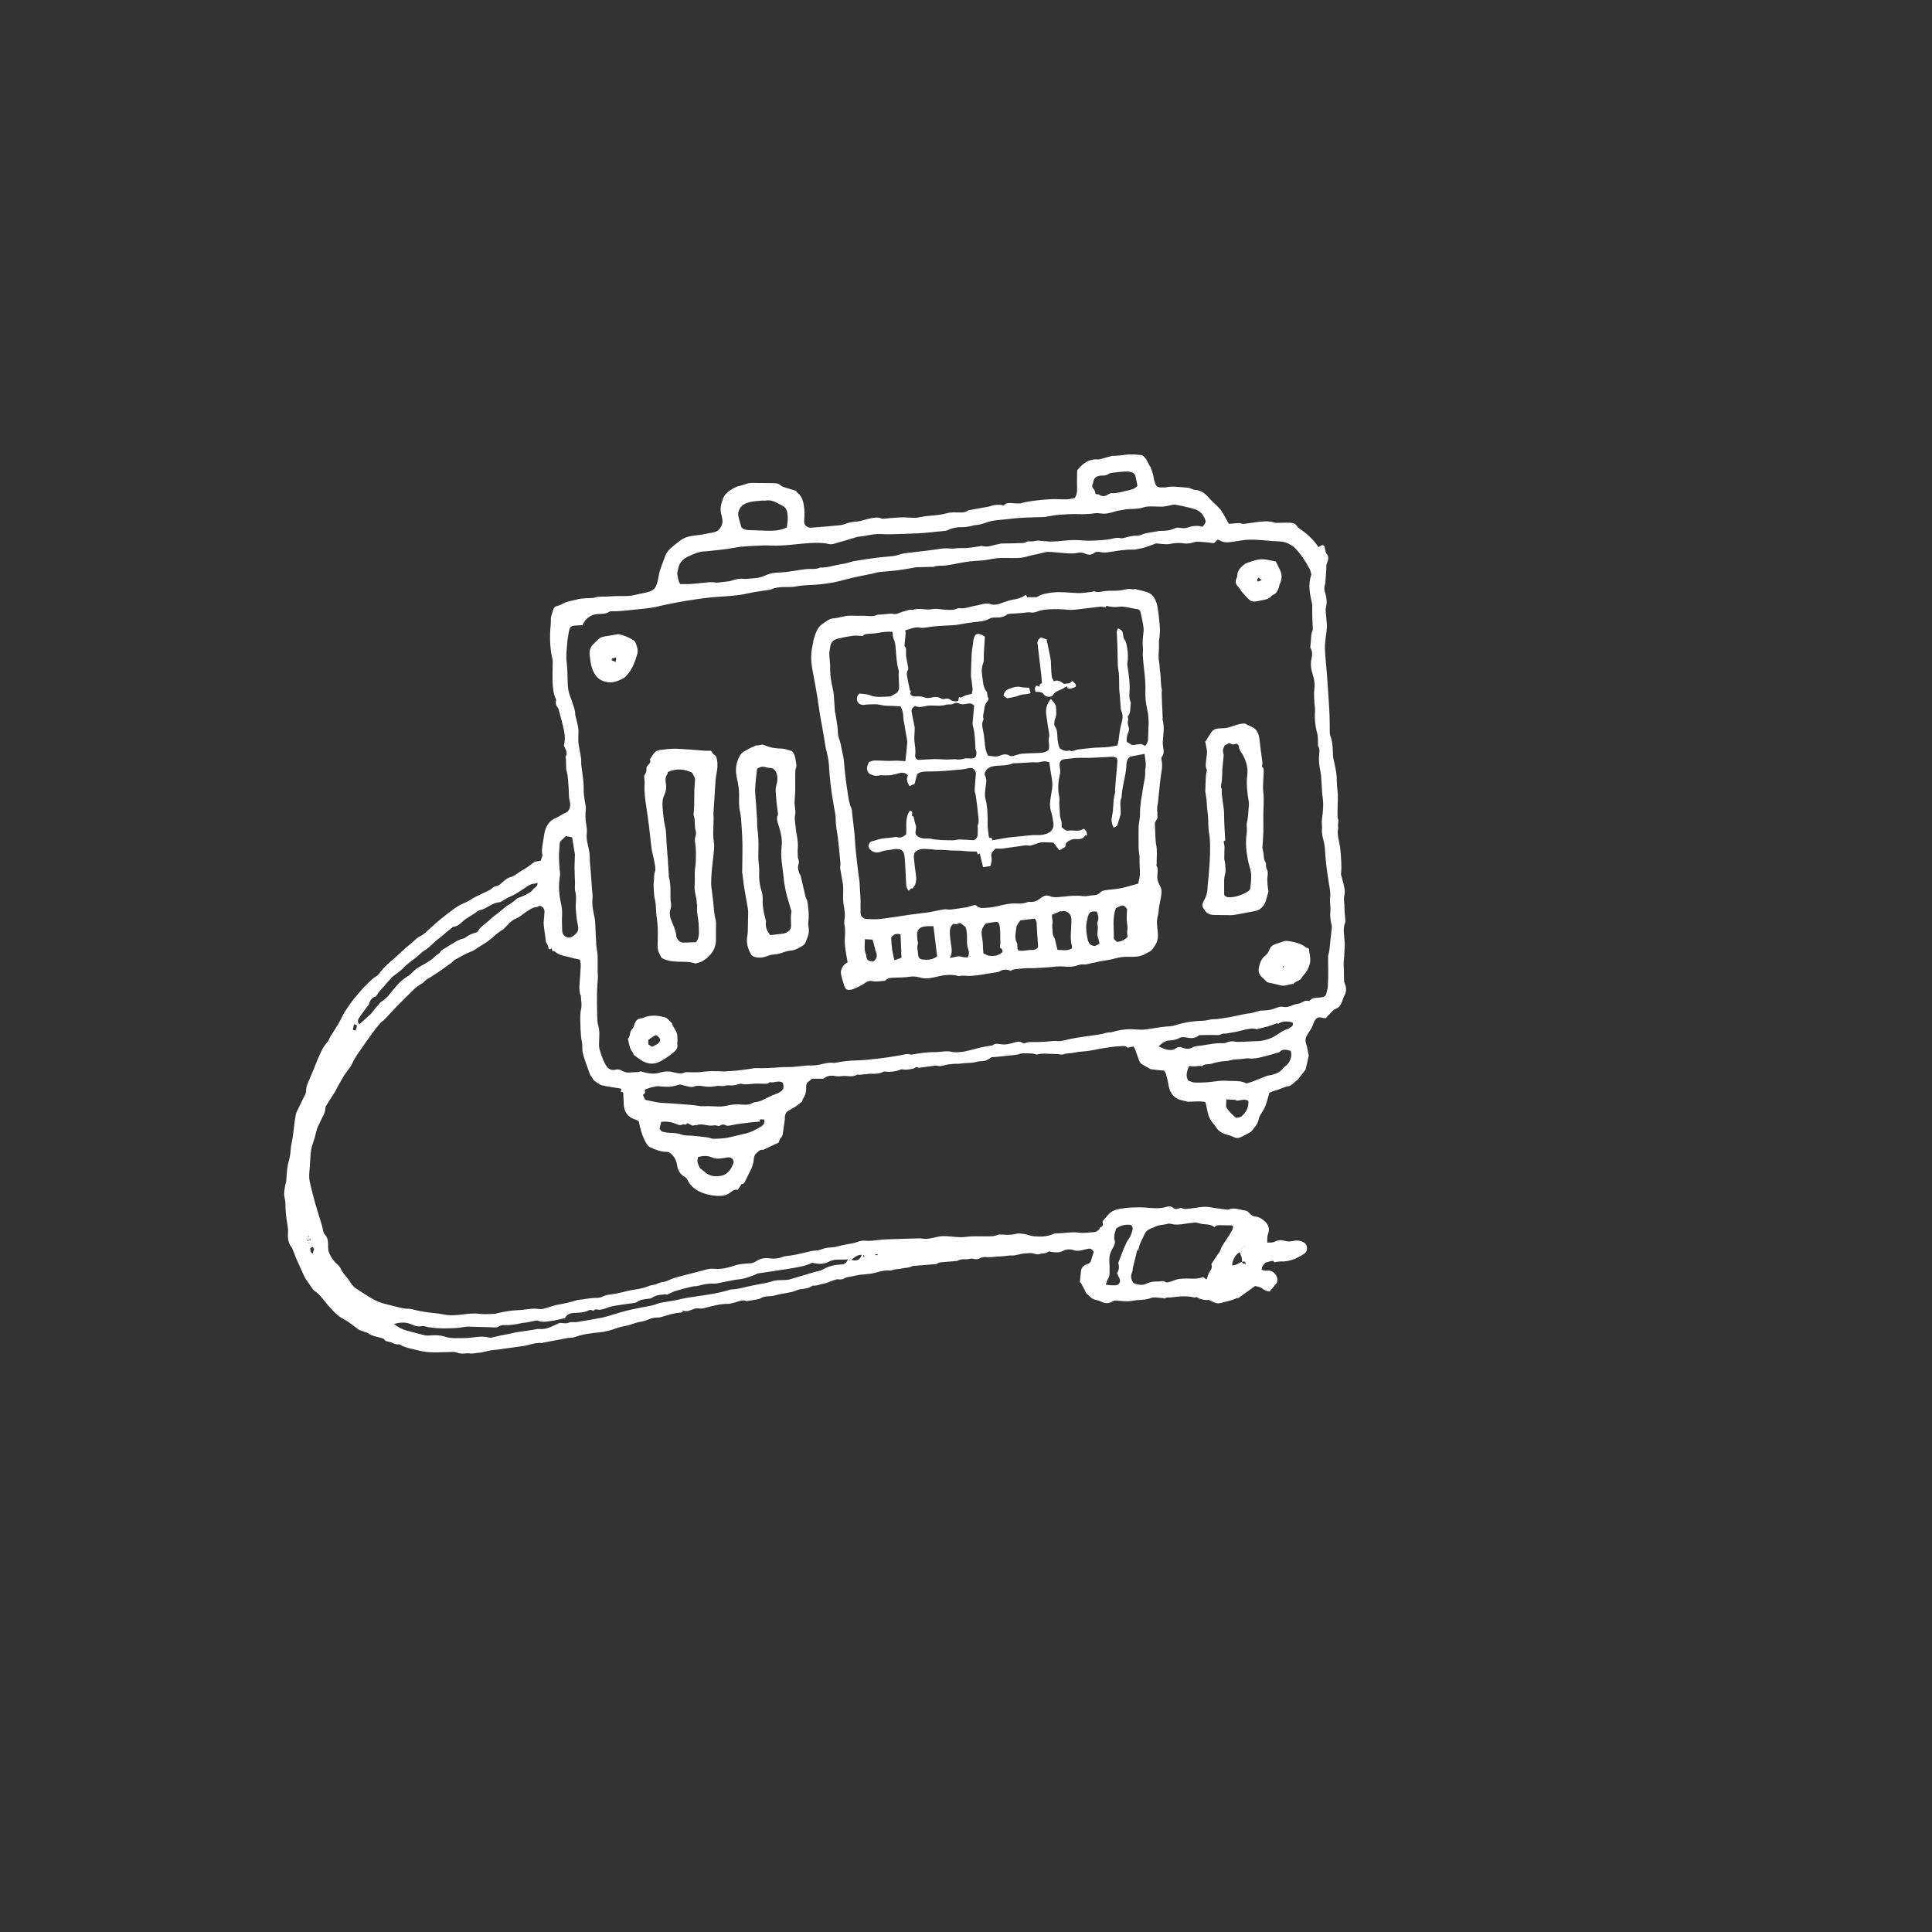<?xml version="1.0" encoding="UTF-8"?>
<svg id="Livello_1" data-name="Livello 1" xmlns="http://www.w3.org/2000/svg" viewBox="0 0 489 489">
  <rect x="0" y="0" width="489" height="489" fill="#333333" stroke="none"/>
  <defs>
    <style>
      .cls-1 {
        fill: #fff;
        stroke-width: 0px;
      }
    </style>
  </defs>
  <path class="cls-1" d="M294.69,328.58c-.81-.07-1.63-.15-2.44-.2-.23-.02-.49,0-.71.08-1.26.49-2.58.57-3.9.62-.2,0-.4.09-.6.11-.64.07-1.28.2-1.91.19-.9-.02-1.8-.17-2.71-.2-.29-.01-.61.08-.86.23-.82.5-1.64.56-2.53.18-.58-.25-1.19-.49-1.81-.61-.98-.2-1.48-1.01-2.18-1.55-.22-.17-.28-.53-.43-.8-.36-.68-.73-1.35-1.09-2.03-.07.02-.14.04-.21.07.04-.47.07-.94.12-1.41.04-.37.12-.73.13-1.09.02-1.25.58-1.93,1.84-2.27.25-.07.44-.36.65-.55.04-.04.04-.13.06-.19.24-.78.49-1.55.73-2.31-.69-.97-.89-.92-2.11-.63-.93.22-1.9.55-2.9.22-.97-.32-1.91-.3-2.86.2-.88.46-1.85.37-2.81.23-.27-.04-.64-.19-.78-.08-.69.57-1.56.37-2.32.63-.43.15-.85.01-1.32-.12-.81-.23-1.73-.09-2.6-.03-1.02.08-1.96.54-3.03.5-.91-.04-1.83.21-2.74.22-1.23.01-2.44.3-3.68.18-.61-.06-1.25.02-1.84.38-.31.19-.78.15-1.17.13-.3-.02-.59-.16-.88-.12-.45.06-.9.2-1.35.17-.85-.06-1.63.07-2.12.41-1.37.12-2.51.2-3.65.31-.49.05-1.02,0-1.44.37-.11.1-.32.13-.48.14-1.79.15-3.58.29-5.37.44-.2.02-.42.02-.59.11-.77.42-1.64.33-2.44.54-.9.24-1.85.1-2.71.5-.09.04-.2.05-.3.04-1.77-.25-3.37.59-5.06.8-.87.11-1.74.18-2.62.27l-.04-.05.05.04c-.99.19-1.99.39-2.98.58-.23.05-.5.05-.68.18-.6.41-1.23.51-1.95.39-.31-.05-.66.12-.98.22-.96.3-1.82.8-2.86.94-.81.11-1.58.58-2.46.43-.06-.01-.14.02-.19.06-.91.7-2.01.73-3.08.88-.68.1-1.32.49-2,.65-1.05.25-2.13.4-3.19.61-.59.12-1.18.3-1.77.43-.23.05-.47.02-.7.04-.78.06-1.54.08-2.26.51-.42.25-.96.3-1.46.4-.63.12-1.27.21-1.9.31-.1.02-.22.06-.3.03-1.17-.46-2.18.22-3.26.44-.43.09-.86.27-1.29.26-2.02-.03-3.94.53-5.87,1.01-.52.13-1.09.25-1.6.15-.59-.11-1.09.05-1.58.24-1.4.54-1.4.56-2.74.29.07.11.1.17.14.22.07.07.15.12.26.2-.89.13-1.76.19-2.59.38-1.05.24-2.08.59-3.13.88-.29.08-.61.11-.91.1-.97-.03-1.83.31-2.71.68-.67.29-1.45.34-2.17.52-.52.13-1.04.3-1.55.48-.69.25-1.38.41-2.11.54-1.19.2-2.33.72-3.5,1.04-.77.21-1.57.38-2.37.46-2.16.23-4.31.43-6.38,1.21-.61.23-1.33.15-1.99.27-2.06.38-4.12.79-6.18,1.18-.07.01-.13.07-.19.07-1.66-.2-3.19.53-4.79.77-1.58.24-3.16.41-4.74.65-.97.15-1.94.28-2.92.37-.99.09-1.97.42-2.95.61-.31.06-.63.04-.94.08-.44.06-.88.16-1.33.18-.51.02-1.03-.13-1.52-.05-.86.13-1.64.08-2.49-.23-.66-.24-1.46-.1-2.2-.09-1.46.01-2.93.13-4.39.04-1.23-.07-2.47-.28-3.66-.6-1.3-.35-2.66-.53-3.85-1.23-.12-.07-.25-.19-.36-.17-1,.16-1.79-.52-2.72-.67-.74-.12-.76-.17-1.2-.73-1.44-.55-2.91-.58-4.08-1.49l.05-.04s-.03.05-.03.05c-.63-.22-1.26-.44-1.89-.67-.22-.08-.43-.19-.61-.33-1.21-.92-2.37-1.88-3.75-2.59-1.53-.79-2.65-2.15-3.81-3.44-1.06-1.17-1.89-2.57-3.22-3.49-.22-.15-.45-.3-.59-.51-.42-.6-.84-1.21-1.25-1.81-.29-.42-.63-.82-.84-1.27-.79-1.68-1.54-3.38-2.28-5.08-.32-.74-.56-1.53-.88-2.27-.11-.27-.37-.48-.51-.74-.51-.92-.65-1.98-.56-2.97.08-.88-.05-1.7-.19-2.53-.27-1.68-.47-3.35-.45-5.06,0-.8-.33-1.59-.34-2.39-.01-.76.18-1.52.3-2.28.05-.33.2-.64.23-.97.08-.71.09-1.42.16-2.13.06-.64.12-1.29.24-1.92.16-.8.43-1.57.56-2.37.18-1.07.17-2.17.41-3.21.53-2.36.59-4.78,1.05-7.14.11-.59.41-1.15.67-1.7.58-1.22,1.2-2.42,1.79-3.64.1-.21.17-.46.16-.69-.04-1.13.45-2.09.89-3.09.9-2.05,1.65-4.16,2.58-6.2.49-1.09,1.03-2.18,1.88-3.08.42-.45.56-1.16.93-1.68.62-.88,1.14-1.82,1.71-2.72.61-.97,1.1-1.97,1.59-2.99.01-.03.03-.06.05-.09.71-1.03,1.37-2.1,2.14-3.08.88-1.14,1.85-2.21,2.8-3.3.36-.41.75-.78,1.15-1.15.66-.62,1.25-1.28,2.08-1.72.46-.24.77-.8,1.12-1.23,1.16-1.45,2.62-2.6,4-3.82,1.12-.99,2.15-2.09,3.34-2.97.92-.68,1.59-1.63,2.68-2.14.89-.42,1.63-1.2,2.38-1.89,1.98-1.84,4.08-3.52,6.27-5.11.9-.65,1.82-1.11,2.82-1.52.78-.31,1.45-.87,2.2-1.26,1.2-.61,2.43-1.17,3.63-1.76.3-.15.59-.34.84-.56.31-.28.61-.47,1.06-.53.38-.05.77-.28,1.07-.54.77-.66,1.5-1.45,2.45-1.72,1.3-.36,2.18-1.32,3.32-1.91,1.07-.56,2-1.39,2.88-2.02.61-.1,1.09-.18,1.52-.24.17-.52.31-.92.46-1.36-.31-1.14-.05-2.31.14-3.48.1-.64.19-1.28.3-1.91.33-1.95,1.23-3.46,3.18-4.19.34-.13.64-.37.97-.55.55-.31,1.09-.62,1.7-.87.76-.81.85-1.73.57-2.85-.26-1.02-.15-2.14-.25-3.22-.12-1.39-.11-2.82-.48-4.15-.33-1.18-.04-2.34-.27-3.49-.03-.13-.01-.29.05-.4.52-1.02-.15-1.8-.51-2.68.34-1.19.3-2.46.06-3.69-.36-1.79-.88-3.55-1.34-5.32-.05-.2-.12-.41-.24-.56-.45-.53-.62-1.11-.45-1.79.03-.12,0-.28-.05-.39-.59-1.26-.73-2.63-.81-3.98-.1-1.76,0-3.53.01-5.3,0-.23.02-.48-.04-.7-.71-2.93-.77-5.9-.47-8.88.04-.37.06-.75.04-1.12-.07-.99.39-1.85.64-2.76.13-.45.43-.73.93-.84.43-.09.87-.24,1.24-.47,1.16-.71,2.52-.81,3.78-1.18,1.09-.32,2.29-.26,3.45-.36.27-.02.57.04.81-.05,1.32-.49,2.7-.22,4.05-.36,2.19-.23,4.43.15,6.58-.42,1.2-.32,2.43-.43,3.61-.85,1.2-.42,1.6-1.3,1.87-2.33.26-.98.37-2.01.66-2.98.38-1.23.88-2.42,1.32-3.63.42-1.16,1.26-1.95,2.2-2.68.59-.45,1.15-.95,1.76-1.38,1.43-1.01,3.12-1.09,4.77-1.3.84-.11,1.67-.31,2.51-.46.35-.07.72-.08,1.06-.19.41-.14.87-.27,1.16-.56.78-.78,1.2-1.73.98-2.87-.08-.4-.15-.81-.26-1.2-.36-1.28-.05-2.46.36-3.68.37-1.11,1.08-1.8,2.01-2.4.75-.49,1.48-.91,2.39-1.08.76-.14,1.47-.51,2.23-.65.62-.12,1.28-.06,1.92-.06,1.43,0,2.87.04,4.3.05.7,0,1.33.08,1.89.6.28.26.72.38,1.1.51.94.3,1.89.57,2.86.87-.02.06-.09.23-.07.24,1.61,1.01,1.86,2.68,2.03,4.35.1,1.01.02,2.03-.03,3.05-.03.76.32,1.23.97,1.52.18.08.39.16.58.15,1.52-.11,3.04-.23,4.55-.36.78-.07,1.56-.17,2.34-.22.61-.04,1.18-.11,1.78-.33.91-.35,1.9-.6,2.87-.64,1.25-.06,2.37-.57,3.56-.8.96-.18,1.89-.42,2.89,0,.42.17.99,0,1.49-.03,1.22-.08,2.43-.22,3.65-.25,1.04-.02,2.08.08,3.11.12.23,0,.47,0,.69-.03,1.01-.15,2.01-.38,3.02-.47,1.59-.13,3.17-.25,4.73-.69,1.02-.29,2.15-.17,3.24-.17.66,0,1.29,0,1.86-.42.18-.13.44-.17.67-.21,1.57-.29,3.15-.55,4.72-.85.43-.08.83-.31,1.26-.37.52-.08,1.06-.09,1.59-.08.3,0,.6.1.92.16.49-.6,1.16-.65,1.85-.62.95.04,1.89.27,2.84-.02.32-.1.65-.18.99-.24.73-.13,1.46-.26,2.2-.35.94-.12,1.89-.22,2.83-.28,1.02-.06,2.04-.14,3.05-.09,1.43.07,2.84.16,4.31-.36.38-.68.57-1.46.53-2.35-.06-1.39-.02-2.79,0-4.18,0-.2.03-.44.14-.58,1.3-1.52,2.76-2.72,4.93-2.6.17,0,.34.04.5,0,1.04-.27,2.08-.55,3.12-.83.1-.03.2-.09.29-.09,1.48.08,2.92-.27,4.38-.34,1.04-.05,2.09.12,3.07.19.89.56,1.27,1.4,1.67,2.23.14.3.34.57.52.85,0,0-.02-.02-.02-.02.25.79.61,1.57.72,2.38.08.61.28,1.16.44,1.73.18.63.61.97,1.27.99.47.01.97.07,1.42-.02,1.07-.23,2.14-.19,3.21-.09.81.07,1.63.11,2.44.2.26.03.51.16.76.24.29.1.57.28.86.29,1.5.06,2.57.81,3.53,1.91.89,1.02,1.95,1.89,2.87,2.89.43.46.73,1.05,1.05,1.6.41.7.79,1.41,1.23,2.2.95-.07,1.86-.13,2.72-.2.39.08.77.24,1.12.21,1.2-.13,2.39-.36,3.59-.49,1.35-.15,2.71-.29,4.04.16.22.07.47.08.7.08,1.15,0,2.31-.09,3.45-.02.66.04,1.33.26,1.7.94.06.11.16.22.26.3.68.51,1.39.98,2.04,1.53.65.55,1.26,1.14,1.84,1.77.45.49.81,1.06,1.22,1.61.47-.11.76-.84,1.48-.29.1.44.24,1.01.43,1.81.64.6.74,1.45.26,2.48-.24.52-.14,1.2-.2,1.8h.02c-.07.86-.14,1.73-.21,2.6-.03.33.02.7-.09.99-.29.74-.23,1.47,0,2.18.43,1.33.53,2.65.15,4.01-.04.16-.03.34-.01.51.1,1.15.21,2.3.29,3.45.03.47.02.96-.03,1.43-.14,1.28-.38,2.55-.44,3.83-.05,1.18.08,2.37.16,3.55.1,1.38.25,2.75.36,4.12.11,1.36.2,2.72.28,4.08.13,2.03.28,4.05.36,6.08.06,1.42.03,2.84.05,4.26,0,.3.06.62.16.9.59,1.58.6,3.23.67,4.89.03.64.17,1.28.32,1.9.39,1.59.66,3.19.65,4.84,0,1.05.2,2.1.24,3.15.04,1.05-.02,2.09-.04,3.14-.01.91-.04,1.82-.02,2.73,0,.25.16.49.2.6-.04.59-.08,1.07-.1,1.55,0,.13.08.28.06.4-.42,1.92.39,3.72.55,5.59.17,2,.35,3.98.19,5.99,0,.1-.05.21-.03.3.28,1.11.63,2.2.84,3.32.12.62.17,1.31.02,1.91-.27,1.06.04,2.09.02,3.13-.02,1.07.15,2.15.22,3.23.01.2.02.42-.05.6-.67,1.63-.17,3.29-.14,4.93,0,.27.07.55.04.82-.1,1.16-.07,2.33-.21,3.5-.13,1.1-.02,2.23,0,3.35,0,.76.01,1.53.05,2.29,0,.19.12.38.18.56h-.02c.5,1.09.44,2.15-.19,3.2-.17.28-.23.63-.35.95-.38.94-.7,1.9-1.85,2.25-.39.12-.7.52-1.01.82-.51.51-.99,1.06-1.43,1.53-.47-.07-.79-.07-1.08-.16-.8-.24-1.33.14-1.7.77-.25.43-.38.93-.58,1.39-.09.21-.18.43-.3.62-.39.63-.83,1.23-1.17,1.88-.31.58-.38,1.19-.14,1.87.27.76.36,1.59.54,2.38.06.29.13.58.15.65-.31,1.38-.58,2.58-.8,3.6-.69.87-1.26,1.61-1.84,2.34-.08.11-.16.24-.27.3-.8.5-1.37,1.43-2.33,1.58-1.18.18-2.16.85-3.3,1.09-.45.1-.88.33-1.44.56-.31,1.06-.6,2.23-1,3.35-.23.63-.66,1.18-.98,1.77-.25.47-.62.94-.69,1.44-.18,1.3-1.07,2.15-1.8,3.11-.14.18-.37.3-.57.41-.74.4-1.47.82-2.23,1.16-.39.18-.85.22-1.25.17-.63-.25-1.24-.59-1.89-.73-1.28-.29-2.35-.82-3.08-1.97-.36-.56-.84-1.04-1.21-1.6-.29-.45-.56-.93-.71-1.44-.26-.9-.4-1.84-.61-2.76-.04-.19-.14-.37-.22-.58-1.48-.31-2.93-.08-4.34-.07-.56-.13-1.12-.25-1.68-.4-.35-.1-.72-.19-1.04-.37-1.38-.78-2.01-2.04-2.24-3.57-.13-.88-.36-1.75-.59-2.61-.09-.32-.31-.59-.49-.92-1.09-.11-2.16-.21-3.22-.35-.25-.03-.5-.18-.74-.31-.43-.24-.83-.54-1.27-.74-.52-.24-.9-.57-1.09-1.12-.34-.99-.7-1.98-1.07-2.96-.07-.19-.2-.35-.37-.63-.51.1-1.02.21-1.55.32-.34-.55-.97-.44-1.55-.42-1.69.05-3.36.33-5.02.6-1.3.21-2.58.56-3.88.67-1.18.09-2.33.23-3.5.46-.74.15-1.52.03-2.28.35-.38.16-.91-.04-1.37-.07-.27-.02-.53-.02-.8-.02-1.49,0-2.98-.27-4.46.12-.17.04-.38-.08-.57-.11-.26-.05-.53-.13-.79-.14-.81-.03-1.62-.07-2.42-.03-.36.01-.71.2-1.07.28-.27.06-.56.07-.83.11.02-.01.04-.03.05-.04-.01.02-.02.04-.04.06-1.55.16-3.1.33-4.64.48-.4.04-.8.05-1.27.08-.69.61-1.51,1.03-2.57,1.01-.72,0-1.45.28-2.18.37-.67.08-1.36.08-2.04.13-.54.04-1.08.13-1.62.16-.43.03-.87-.02-1.29.03-.76.09-1.53.14-2.25.36-.57.17-1.09.29-1.68.12-.28-.08-.61-.04-.9,0-1.31.16-2.62.34-3.92.51l.02.02c-.54-.52-.96.12-1.42.21-.86.15-1.69.36-2.57.17-.21-.05-.47,0-.68.09-1.18.47-2.39.6-3.64.48-.2-.02-.43-.05-.59.03-1.07.56-2.22.55-3.38.5-.36-.01-.72.1-1.08.15l.02-.02c-.72-.07-1.42.31-2.15.06-1.3.88-2.78.16-4.16.43-.61.12-1.28-.03-1.92-.1-.93-.1-1.75.11-2.5.74h-2.88c-.26.21-.58.52-.93.77-.45.31-.55.76-.55,1.25,0,1.05-.1,2.06-.74,2.95-.16.23-.2.55-.28.8-.57.44-1.14.88-1.72,1.32l-.05-.06s.06.05.06.05c-.64.37-1.3.71-1.91,1.13-.66.45-.78,1.15-.76,1.9,0,.36-.07.72-.12,1.07-.1.67-.22,1.34-.3,2.02-.07.66-.09,1.31-.63,1.84-.27.27-.35.72-.54,1.14-1.15.54-2.34,1.09-3.54,1.65-.15.07-.33.19-.48.17-.63-.1-.92.29-1.36.64-.62.48-.84.99-.89,1.71-.08,1.14-.43,2.19-1,3.19-.46.82-.8,1.71-1.24,2.55-.18.35-.46.69-.87.58-.32.5-.63.97-.95,1.48-.74-.21-1.23.12-1.76.56-.7.59-1.52.9-2.51.94-1.55.07-3.05-.19-4.46-.69-1.68-.59-3.13-1.6-3.96-3.3-.17-.34-.48-.68-.81-.87-1.15-.64-1.67-1.67-1.85-2.88-.2-1.35-.77-2.43-1.91-3.19-.21-.14-.51-.21-.77-.21-1.5,0-2.85-.57-4.17-1.17-.34-.15-.64-.51-.85-.84-1.04-1.7-1.59-3.59-1.96-5.54-.01-.06-.06-.12-.12-.22-.46-.38-1.11-.44-1.66-.75-1.34-.76-1.94-1.86-2.05-3.31-.08-1.05-.09-2.1-.13-3.18-.24-.09-.41-.15-.63-.23.04-.21.08-.44.12-.64-.08-.07-.12-.14-.17-.15-1.59-.27-3.21-.43-4.77-.83-.75-.19-1.39-.83-2.06-1.29-.12-.08-.16-.28-.24-.42-.17-.29-.35-.58-.59-.83-.33-.89-.69-1.78-.98-2.68-.5-1.51-1.16-2.97-1.06-4.64.05-.8-.25-1.61-.31-2.42-.1-1.29-.17-2.58-.19-3.87-.02-1.07-.04-2.12.21-3.21.23-.96-.02-2.03-.06-3.05.04-.12.08-.23.12-.35-.03,0-.07-.01-.1-.02v.38c-.38-.94-.44-1.92-.38-2.91.11-1.66.25-3.31.33-4.97.02-.46-.12-.93-.21-1.52-.73-.16-1.46-.26-2.15-.48-1.36-.43-2.88-.42-4.04-1.45-.21-.18-.55-.21-.85-.32-.03-.18-.05-.37-.08-.59-.22.1-.4.17-.59.26-.09-.07-.22-.12-.23-.2-.09-.56-.26-1.09-.6-1.56-.11-.15-.1-.39-.12-.59-.11-.8-.22-1.6-.33-2.4-.12-.92-.29-1.83-.14-2.77.09-.57.08-1.15.14-1.73.09-.96-.28-1.59-1.23-1.8-.31.13-.6.35-.9.37-.88.05-1.52.58-2.2.99-.72.43-1.36,1.02-2.07,1.47-.56.36-1.25.54-1.76.95-.73.58-1.36,1.3-2.03,1.96-.1.09-.18.22-.29.28-1.2.64-2.14,1.62-3.18,2.47-1.02.83-2.2,1.47-3.31,2.19-.48.31-.93.7-1.45.88-1.53.52-2.87,1.42-4.29,2.14-.28.15-.47.47-.74.67-1.7,1.21-3.37,2.48-5.16,3.56-.79.47-1.54.92-2.15,1.61-.1.12-.31.15-.44.24-.58.41-1.21.78-1.72,1.27-1.55,1.5-3.07,3.04-4.58,4.58-1.01,1.03-1.97,2.11-2.97,3.15-.33.34-.78.56-1.08.92-.71.84-1.4,1.7-2.05,2.59-1.02,1.41-2.01,2.85-3.01,4.28-.76,1.08-1.51,2.14-2.06,3.37-.46,1.03-1.29,1.9-1.93,2.85-.33.5-.61,1.03-.91,1.55-.29.5-.57.99-.85,1.5-.24.44-.44.9-.7,1.33-.65,1.06-1.34,2.09-2,3.15-.14.23-.33.48-.35.73-.06.83-.26,1.59-.69,2.31-.31.52-.5,1.1-.79,1.63-.58,1.02-.88,2.13-1.13,3.26-.29,1.35-1.01,2.59-1.07,4.01,0,.1-.07.2-.08.3-.08,1.16-.15,2.33-.22,3.49-.06.88-.17,1.76-.15,2.64.01.64.16,1.28.31,1.9.33,1.39.69,2.77,1.05,4.15.19.72.41,1.44.63,2.15.43,1.43.88,2.86,1.31,4.29.08.26.08.54.16.8.13.42.2.93.48,1.22.9.9.86,2.03.85,3.14,0,.75.15,1.42.5,2.05.48.85.99,1.69,1.78,2.33.39.31.74.74.94,1.19.61,1.35,1.78,2.29,2.51,3.55.36.62.95,1.19,1.57,1.57,1.99,1.23,3.85,2.69,6.11,3.44.13.04.25.11.38.14,1.41.36,2.81.73,4.22,1.06.73.17,1.43.35,2.22.33.86-.02,1.73.34,2.59.51.8.15,1.6.3,2.4.41,1.35.18,2.72.25,4.05.53,1.6.34,3.18.19,4.76,0,1.42-.18,2.81-.35,4.27-.16,1.3.17,2.63.02,3.95,0,.16,0,.32-.09.49-.13.69-.15,1.38-.32,2.07-.44.63-.11,1.27-.19,1.91-.26.74-.07,1.49-.1,2.23-.17,1.02-.1,2.03-.26,3.04-.31.64-.03,1.29.12,1.93.11.42,0,.85-.16,1.26-.27,1.02-.28,2.01-.68,3.05-.86,1.62-.27,3.2-.64,4.76-1.13.35-.11.73-.11,1.1-.16.73-.1,1.47-.22,2.2-.31.5-.06,1.01-.12,1.52-.11.63,0,1.2-.06,1.77-.37.47-.25,1.03-.38,1.56-.44,1.39-.17,2.77-.47,4.11-.82,1.93-.52,3.97-.54,5.84-1.34.74-.32,1.66-.27,2.34-.66.74-.42,1.54-.31,2.27-.62.75-.32,1.49-.66,2.27-.89,1.53-.44,3.08-.81,4.61-1.21.89-.23,1.77-.47,2.66-.7.45-.11.9-.25,1.36-.3.47-.05.96-.02,1.43.01,1.6.11,3.08-.25,4.59-.76,1.2-.41,2.53-.56,3.81-.62.65-.03,1.28-.13,1.73-.45,1.17-.84,2.42-1,3.77-.82,1.14.15,2.23.02,3.29-.43.15-.07.33-.11.49-.13,1.93-.17,3.81-.63,5.69-1.09.66-.16,1.34-.32,2.01-.33.92,0,1.68-.47,2.53-.65.46-.1.93-.13,1.4-.15.64-.03,1.24-.13,1.87-.32,1.06-.33,2.19-.45,3.28-.67.53-.11,1.07-.22,1.56-.42.71-.3,1.42-.34,2.18-.27.63.06,1.27-.02,1.9-.07.98-.08,1.95-.24,2.93-.28,2.86-.11,5.72-.18,8.57-.26.17,0,.34,0,.5.03,1.38.26,2.71-.08,4.03-.4.73-.18,1.44-.21,2.19-.19,1.65.05,3.28.42,4.97.19,1.59-.22,3.24-.14,4.86-.15,1.12,0,2.24.1,3.32-.37.26-.11.59-.1.88-.08,1.26.07,2.5.16,3.76-.18.65-.18,1.41-.05,2.11.06.8.13,1.57.49,2.37.56,1.56.12,3.14.15,4.64-.47.31-.13.65-.28.97-.27,1.9.04,3.77-.44,5.7-.18,1.26.17,2.58-.03,3.86-.12.59-.04,1.11-.33,1.44-.86.07-.11.1-.32.19-.35.86-.24.68-.88.57-1.53.51-.59,1.01-1.18,1.53-1.76.76-.85,1.78-1.2,2.87-1.41,1.78-.33,3.58-.37,5.39-.37.71,0,1.4.09,2.1.14,1.46.11,2.92.17,4.36-.28.56-.18,1.16-.17,1.72.32.55.48,1.23.15,1.89-.1.78.53,1.67.27,2.54.19,1.18-.11,2.34-.39,3.52-.41.97-.02,1.95.24,2.92.37.93.12,1.87.24,2.81.36.07,0,.14,0,.2-.02,1.54-.64,3,.08,4.48.28.35.05.69.42.96.71.42.48.82.73,1.53.79.71.05,1.46.51,2.04.98,1.07.87,1.59,1.97,1.04,3.43-.24.63-.15,1.39-.21,2.15.74,0,1.39.06,2.04-.27.71-.36,1.48-.45,2.28-.2.76.24,1.54.23,2.32.06.97-.21,1.88-.11,2.74.44.86.55.98,2.09.13,2.69-1.89,1.32-3.93,2.2-6.3,2.07-.23-.01-.47.09-.71.08-.31,0-.71.35-.93-.21-.03-.07-.45,0-.68.05-.42.1-.84.24-1.39.41-.31.45-.94.88-.86,1.73.51.33,1.05.26,1.59.24,1.43-.06,2.68,1.52,2.28,2.89-.03.1-.05.21-.11.28-.59.73-1.2,1.44-1.76,2.12-.84-.03-1.39-.37-1.98-.82-.52-.4-1.31-.44-1.72-.56-1.62,1.16-3.01,2.16-4.4,3.16-.03-.05-.05-.11-.08-.16-.45.18-.89.4-1.36.54-.68.21-1.37.37-2.06.55-.76.19-1.51.48-2.29.12-.53-.24-1.06-.47-1.61-.71-.71.2-2.53-.24-3.03-.75-.16.06-.36.21-.5.17-1.99-.52-3.98-.3-5.96-.02-.55.08-1.17-.16-1.64.33h.01ZM79.18,317.3c.05.11.1.21.15.32.03-.03.07-.05.1-.08-.09-.07-.18-.15-.27-.22.1-.38.21-.76.33-1.22-.1-.13-.26-.32-.43-.55-.22.16-.38.28-.54.4.05.55.01,1.11.66,1.35ZM314.37,319.35c.09.55.51.47.96.55-.13-.72-.54-.65-.97-.53.06-.87-.26-1.64-.57-2.41-.95.35-1.95,2.08-1.92,3.31.98.08,1.68-.62,2.51-.92ZM312.72,278.39c-.78-.04-1.57-.09-2.32-.13-.03.66-.06,1.19-.09,1.78.55,1.13,1.46,2.01,2.57,2.91.4-.11,1-.1,1.35-.39,1.2-1,1.85-2.29,1.74-3.91-.7-.45-1.4-.29-2.1-.18-.4.06-.8.26-1.16-.1.08-.01.16-.02.06,0,.08-.06.02-.02-.04.03ZM276.68,122.27c-.37.49-.25,1.09.06,1.43.37.41.5.84.52,1.34.42.09.84.06,1.12.25.76.49,1.4.28,2.08-.13.28-.17.63-.36.93-.34,1.28.07,2.47-.32,3.7-.6.98-.23,1.98-.31,2.8-1.24-.15-.77-.28-1.68-.54-2.55-.1-.34-.45-.73-.78-.85-.52-.19-1.12-.27-1.68-.24-1.05.04-2.1.17-3.15.29-.36.04-.79.07-1.05.27-.56.44-1.19.47-1.82.47-1.35-.01-2.07.58-2.22,1.92h.02ZM176.08,284.75c-.3.06-.6.12-.77.15-.53-.24-.94-.43-1.41-.65-.22.76-.78.14-1.15.36-.57.33-1.17.07-1.63-.13-1.25-.54-2.5-.67-3.77-.54-.14.58-.28,1.13-.43,1.76.19.22.43.5.58.67,1.71.59,3.41.17,5.01.8.88.35,1.95.2,2.93.3,1.22.12,2.43.24,3.64.41.5.07.98.35,1.48.35,1.48,0,2.96-.09,4.41-.44,1.12-.27,2.24-.56,3.37-.8,1.58-.33,2.99-1.05,4.35-1.9.7-.44.95-1,.71-1.76h-1.14c.02.19.04.34.07.58-.69.05-1.36.05-2.02.14-1.84.26-3.71.39-5.53.82-.35.08-.8.1-1.09-.06-.7-.38-1.23-.11-1.69.24-.31-.08-.54-.17-.78-.2-.26-.03-.54-.03-.8.01-1.4.25-2.79-.68-4.19-.03-.04.02-.11-.06-.17-.09l.06-.04s-.04.06-.04.06ZM303.51,262.01l-.05-.06.06.04c-.85.79-1.85.87-2.93.65-.33-.07-.67-.12-1.01-.12-.3,0-.65-.03-.89.11-1.01.61-2.11.71-3.2.75-.41.18-.81.36-1.17.52-.35.31-.67.6-1.08.95.63.26,1.21.6,1.84.74.83.19,1.76.35,2.47-.21.62-.48,1.11-.44,1.78-.19.84.32,1.7.41,2.56-.1.37-.22.84-.32,1.27-.35,2.13-.19,4.22-.82,6.39-.69.32.02.67-.08.98-.2.61-.24,1.18-.37,1.87-.23.72.15,1.48.08,2.22.06,1.09-.03,2.18-.14,3.27-.15,1.81-.01,3.47-.48,5-1.43.92-.57,1.77-1.25,2.82-1.58.38-.12.73-.36,1.08-.58.38-.24.57-.58.36-1.14-1.25-.35-2.51-.42-3.68.34-.14-.13-.24-.21-.2-.18-.81.29-1.52.58-2.25.79-.88.26-1.77.46-2.91.74-1.13-.32-2.54-.04-3.85.33-1.25.35-2.51.52-3.76.75-.43.08-.95-.04-1.3.16-.63.37-1.23.25-1.88.23-1.28-.03-2.56.03-3.84.05ZM99.24,247.26l-.04-.06.06.04c-.43.64-1.04,1.12-1.51,1.74-.74.98-1.74,1.77-2.35,2.87-.08.14-.19.35-.32.38-1.04.26-1.44,1.05-1.71,1.97-.05.18-.24.33-.36.49-.74,1-1.51,1.98-2.18,3.03-.28.43-.39,1.01.13,1.53.97-.87,1.92-1.71,2.86-2.56.05-.04.08-.11.12-.16.74-.9,1.46-1.83,2.24-2.7.31-.34.77-.53,1.13-.84.72-.61,1.3-1.34,1.89-2.08,1.02-1.27,2.09-2.55,3.49-3.47.65-.42,1.3-.88,1.82-1.45,1.04-1.15,2.49-1.65,3.73-2.48.62-.42,1.26-.76,1.76-1.34.27-.32.68-.52,1.02-.78.13-.1.32-.2.37-.33.2-.54.69-.71,1.12-.98.35-.21.68-.45,1.03-.65,1.2-.67,2.3-1.55,3.69-1.86.2-.04.41-.11.56-.24.74-.64,1.62-.97,2.53-1.25.25-.08.56-.21.67-.41.69-1.23,1.95-1.86,2.91-2.81.74-.74,1.63-1.33,2.45-1.99.79-.63,1.53-1.35,2.39-1.87.82-.49,1.58-1,2.03-1.56.89-.37,1.6-.6,2.25-.95.65-.35,1.42-.7,1.81-1.27.38-.55,1.33-.78,1.22-1.76-.18.04-.27.05-.35.08-.09.03-.18.12-.27.12-1.18-.05-2.04.73-2.89,1.3-1.17.76-2.3,1.53-3.6,2.06-.59.24-1.12.63-1.68.94-.27.15-.54.38-.82.4-1.63.11-2.82,1.22-4.24,1.79-.43.18-.98.19-1.32.47-1.27,1.05-2.85,1.65-4.02,2.83-.73.74-1.59,1.14-2.18,1.14-.85.68-1.44,1.14-2.01,1.62-.49.41-.95.85-1.44,1.26-.18.15-.42.23-.59.39-.78.69-1.52,1.43-2.31,2.09-.56.47-1.27.79-1.79,1.31-1.37,1.37-3.1,2.28-4.43,3.72-.81.88-1.89,1.53-2.84,2.28ZM168.49,327.54l.02.02c-.21.03-.42.07-.64.09-1.06.05-2.06.26-2.95.9-.17.12-.45.11-.68.14-1.08.16-2.18.2-3.11.89-.23.17-.57.19-.87.24-1.51.22-3.02.39-4.53.65-.76.13-1.54.31-2.25.61-.91.37-1.8.57-2.71.29-.25.16-.45.29-.66.42-.45-.34-.86-.3-1.34-.04-.76.4-1.62.45-2.48.51-1.24.09-2.63-.06-3.28,1.36-.91.21-1.76.41-2.62.59-.41.08-.84.1-1.25.18-1.01.19-2.02.29-3.01-.11-.17-.07-.4-.04-.59,0-.79.15-1.57.32-2.36.46-.4.07-.82.06-1.21.15-1.43.33-2.86.56-4.34.5-.43-.02-.94.06-1.28.29-.63.44-1.28.28-1.94.26-2.07-.05-4.13-.11-6.2-.17-.07,0-.13.02-.2.03-.9.11-1.8.28-2.7.33-2.11.11-4.22.18-6.32-.15-.32-.05-.66-.05-.96-.16-.45-.16-.87-.27-1.38-.16-.44.1-.95.06-1.39-.04-.52-.12-1.01-.39-1.52-.57-1.32-.47-2.64-.33-4.06.06,1.12.83,2.2,1.41,3.43,1.72,1.45.36,2.89.78,4.34,1.12.49.11,1.02.11,1.53.06,1.24-.13,2.46-.07,3.64.31,1.64.53,3.31.35,4.97.35,2.09,0,4.17-.73,6.28-.11.24.07.54-.02.81-.07.63-.13,1.25-.31,1.88-.44.66-.14,1.34-.26,2-.39.7-.14,1.39-.32,2.09-.44,1.38-.23,2.76-.41,4.14-.62.59-.09,1.14-.29,1.78-.23.73.07,1.51-.05,2.21-.28.95-.31,1.84-.82,2.77-1.21.23-.09.53,0,.8,0,.47,0,1.01.14,1.4-.04.58-.26,1.11-.23,1.69-.19.23.01.46-.02.69-.06.84-.13,1.67-.26,2.5-.41,1.76-.33,3.56-.55,5.27-1.06,1.68-.5,3.35-1.07,5.06-1.47,2.02-.48,4.07-.82,6.1-1.24.46-.1.91-.28,1.36-.43.25-.08.5-.19.77-.24,1.16-.2,2.32-.37,3.47-.58,1.04-.2,2.06-.48,3.1-.66,1.77-.3,3.56-.52,5.34-.8.97-.15,1.94-.34,2.9-.54.72-.15,1.42-.36,2.13-.54.32-.08.64-.24.97-.25,1.16-.04,2.28-.28,3.4-.57,1.29-.32,2.6-.54,3.9-.81,1-.21,2.03-.31,2.97-.67.97-.37,1.92-.29,2.9-.33.53-.02,1.09-.03,1.6-.17,2.03-.57,4.04-1.2,6.06-1.8.74-.22,1.57-.27,2.21-.65,1.52-.88,3.13-1.29,4.87-1.33.7-.02,1.26-.36,1.6-1.3-1.7.22-3.28-.23-4.79.59-1.36.74-2.8.62-4.22.27-1.47.74-3.06,1.02-4.65,1.31-1.17.22-2.34.38-3.52.56-1.87.28-3.74.55-5.61.84-.22.03-.42.22-.64.3-.95.34-1.88.73-2.85.97-.91.23-1.87.26-2.79.44-1.39.26-2.78.58-4.17.84-.4.07-.82,0-1.22.02-.57.03-1.15.05-1.71.15-.67.12-1.32.34-1.98.47-.4.08-.82.03-1.22.13-1.4.34-2.81.68-4.19,1.1-.73.22-1.41.6-2.26.97.04.01-.12-.04-.28-.1ZM147.44,158.24c-.77.04-1.48.05-2.19.12-.5.05-.96.32-1.09.81-.23.88-.35,1.78-.5,2.68-.06.37-.07.74-.1,1.11-.16,1.66-.34,3.31-.1,4.99.15,1.07.13,2.17.18,3.25.06,1.15.01,2.31.21,3.44.17.99.62,1.93.91,2.9.31,1.03.8,2.01.83,3.13,0,.43.17.85.26,1.28.24,1.13.64,2.23.56,3.42-.05.82-.04,1.64-.02,2.46.02.47.12.94.2,1.4.16.9.36,1.8.48,2.7.08.6,0,1.22.07,1.82.25,2.06.66,4.1.59,6.19-.03.77.12,1.56.21,2.33.11.91.44,1.84.33,2.72-.16,1.27-.1,2.49.11,3.73.11.67.22,1.36.15,2.02-.11.93-.03,1.85.17,2.73.27,1.18.58,2.34.57,3.57-.01.98.13,1.97.2,2.95.13,1.8.27,3.6.4,5.4.05.64.17,1.3.1,1.93-.19,1.66.16,3.25.5,4.85.07.33.14.67.16,1,.1,2,.17,4,.29,6,.04.74.21,1.47.3,2.21.05.44.05.88.05,1.32,0,1.15,0,2.3,0,3.45,0,.37.09.75.07,1.12-.07,1.39-.22,2.77-.24,4.16-.03,1.83,0,3.66.05,5.49.03.91.02,1.87.28,2.73.39,1.33.25,2.63.2,3.95-.03.67-.06,1.38.13,2.01.38,1.26.79,2.54,1.41,3.69.52.97,1.29,1.82,2.7,1.43.47-.13,1.14,0,1.55.26.79.51,1.58.52,2.44.44.54-.05,1.08-.04,1.61-.09.26-.02.51-.12.7-.17,1.62.46,3.19.84,4.84.32,1.08-.34,2.18-.4,3.32-.13.97.23,1.96.56,2.99.09.26-.12.61-.07.91-.07,1.05-.01,2.13.1,3.16-.05,1.89-.28,3.77-.24,5.67-.15.3.01.61,0,.92-.03.85-.06,1.7-.1,2.55-.19.91-.09,1.81-.22,2.71-.34.78-.1,1.56-.31,2.33-.28,1.32.05,2.62-.01,3.93-.07.91-.04,1.82-.14,2.73-.18.74-.03,1.49.02,2.23-.03,1.02-.07,2.03-.22,3.05-.3.68-.06,1.36-.11,2.04-.09,1.91.05,3.69-.95,5.62-.63.03,0,.07-.01.1-.02,1.77-.34,3.54-.6,5.36-.62,1.86-.02,3.73-.25,5.59-.46,1.86-.22,3.71-.48,5.55-.82.87-.16,1.69-.5,2.6-.24.25.07.55.02.81-.03,1.87-.31,3.75-.6,5.66-.55.1,0,.2-.01.31-.02,1.27-.08,2.52-.36,3.82-.04.73.18,1.55.08,2.33.01.64-.05,1.27-.21,1.89-.36,1.88-.47,3.73-1.01,5.66-1.24.13-.02.3-.02.39-.09.63-.52,1.37-.38,2.05-.27,1.17.2,2.26-.07,3.35-.4.73-.21,1.43-.41,2.15.06.17.11.49.14.68.06.71-.29,1.43-.28,2.18-.26,1.15.03,2.3-.07,3.45-.13.27-.01.54-.07.81-.08.54-.03,1.09-.14,1.62-.06.74.11,1.41-.05,2.11-.23.89-.22,1.79-.4,2.69-.56,1.2-.2,2.4-.35,3.6-.53,1.34-.21,2.7-.3,4.01-.74.54-.18,1.17-.07,1.71-.23,1.87-.58,3.77-.8,5.73-.64.85.07,1.71.12,2.55.01,2.02-.25,4-.7,6.05-.79,1.13-.05,2.23-.56,3.36-.8.96-.21,1.93-.37,2.9-.48,1.21-.13,2.47-.05,3.64-.34.74-.18,1.45-.21,2.18-.22.24,0,.47-.08.71-.11.84-.12,1.69-.22,2.52-.38,1.27-.24,2.52-.53,3.79-.79.26-.05.53-.08.8-.12.32-.05.65-.07.96-.14.89-.21,1.77-.61,2.67-.62,1.21-.02,2.34-.16,3.46-.64.55-.23,1.23-.41,1.79-.29.99.21,1.78-.15,2.63-.5.48-.2,1.03-.24,1.55-.35.77-.35,1.47-.94,2.42-.61.75-.72.94-.78,1.93-.83.51-.03,1.02-.09,1.52-.19.43-.08.75-.35.86-.78.16-.65.38-1.31.42-1.97.09-1.41.09-2.83.09-4.24,0-1.12-.06-2.24-.03-3.35.01-.43.24-.86.29-1.29.24-2.05.46-4.11.67-6.17.02-.19-.06-.4-.11-.6-.24-1.06-.42-2.11-.28-3.21.06-.44,0-.89,0-1.33-.02-.71-.17-1.44-.07-2.14.18-1.24-.1-2.42-.28-3.62-.21-1.4-.46-2.8-.63-4.21-.18-1.59-.32-3.18-.41-4.78-.09-1.62-.87-3.12-.73-4.78.07-.87-.13-1.77,0-2.63.28-1.86.43-3.7.16-5.58-.19-1.28-.18-2.58-.29-3.87-.07-.88-.09-1.77-.28-2.63-.32-1.47-.45-2.93-.29-4.42.07-.61.18-1.19-.2-1.77-.15-.23-.1-.59-.11-.89-.04-.71.04-1.45-.13-2.12-.49-1.96-.8-3.93-.61-5.96.02-.27-.01-.55-.04-.82-.17-1.72-.31-3.46-.12-5.18.13-1.15-.09-2.21-.43-3.3-.4-1.29-.64-2.6-.31-3.98.2-.84.28-1.75-.2-2.6-.12-.21-.11-.54-.07-.8.21-1.27.04-2.6.55-3.83.07-.18.05-.41.04-.61-.04-.99-.11-1.97-.13-2.96-.02-1.01,0-2.02,0-2.89-.59-2.61-1.15-5.08-.22-7.63-.13-.43-.19-.92-.4-1.33-1-1.92-2.17-3.74-3.68-5.29-.54-.55-1.25-.99-1.96-1.31-.93-.42-1.97-.49-3-.5-.54,0-1.08-.08-1.62-.12-1.19-.09-2.37-.22-3.56-.27-.85-.04-1.7-.02-2.54.06-1.01.1-2.01.3-3.02.45-1.18.17-2.36.34-3.46-.36-.14-.09-.31-.11-.48-.17-.35.33-.69.64-.97.91-.46-.06-.86-.13-1.26-.17-.84-.08-1.68-.17-2.52-.21-.43-.02-.88.01-1.28.14-.82.24-1.59.42-2.49.28-1.02-.16-2.11-.12-3.14.06-.46.08-.9.19-1.37.15-.41-.04-.82-.04-1.22-.07-.39-.03-.77-.08-1.34-.14-1.18.43-2.5,1.05-3.94,1.28-.57.09-1.13.31-1.69.3-2.09-.07-4.13.28-6.18.62-.79.13-1.55.19-2.33,0-.58-.14-1.13-.1-1.65.29-.66.5-1.45.44-2.14.11-.63-.3-1.22-.33-1.88-.2-1.49.3-2.98.08-4.46-.03-1.02-.08-2.03-.22-3.05-.22-.59,0-1.18.21-1.78.34-.83.18-1.66.35-2.48.54-.89.21-1.76.53-2.66.62-1.18.11-2.37.03-3.56.04-.81,0-1.63-.03-2.43.06-1.48.18-2.94.56-4.42.62-1.68.07-3.32.26-4.96.58-1.27.25-2.54.51-3.82.66-.97.12-1.98-.07-2.93.33-.14.06-.33,0-.5,0-1.29.03-2.58.06-3.86.1-.23,0-.46.09-.69.13-1.4.23-2.79.5-4.19.67-1.48.18-2.97.25-4.46.42-.6.07-1.19.29-1.78.41-1.56.32-3.14.6-4.69.96-1.68.38-3.34.9-5.03,1.23-1.56.3-3.15.49-4.74.61-1.62.12-3.25.09-4.87.44-.97.21-2.01.09-3.03.13-1.06.04-2.11.11-3.09.55-.24.11-.52.15-.78.19-1.81.3-3.64.5-5.41.91-1.84.43-3.69.58-5.56.71-1.42.11-2.85.17-4.27.34-1.92.23-3.83.5-5.74.81-1.64.27-3.26.6-4.89.93-1.23.25-2.45.58-3.68.79-1.21.2-2.43.31-3.65.42-2.2.2-4.38.56-6.6.47-.19,0-.41.07-.58.17-.81.53-1.74.53-2.64.54-1.8.02-3.38,1.06-4.04,2.8ZM304.38,133.3c.7-.88.87-1.17.75-1.52-.33-.94-.84-1.84-1.64-2.38-.7-.48-1.61-.69-2.46-.91-1.15-.3-2.32-.52-3.48-.74-.25-.05-.54-.01-.8.03-.77.14-1.52.38-2.29.44-.94.06-1.9-.05-2.85-.04-.67.01-1.38-.02-1.99.19-1.78.63-3.65.29-5.44.68-.66.14-1.34.21-1.98.41-1.21.37-2.41.71-3.71.48-.46-.08-.96-.1-1.43-.02-1.44.23-2.89.24-4.35.2-1.62-.04-3.25.06-4.87.19-1.08.09-2.14.34-3.21.51-.2.03-.41.04-.61.05-1.97.07-3.94.09-5.9.22-1.73.11-3.45.38-5.18.51-1.05.08-2.07.23-3.07.58-1.07.38-2.15.73-3.31.76-.16,0-.32.12-.49.15-.83.13-1.67.38-2.5.34-1.3-.06-2.49.19-3.65.72-.21.1-.44.18-.67.21-1.2.13-2.41.25-3.62.36-1.08.1-2.17.23-3.26.27-2.28.1-4.56.17-6.85.23-.78.02-1.56.02-2.33-.04-2.07-.16-4.04.55-6.07.68-.07,0-.13.03-.2.05-1.95.58-3.9,1.18-5.86,1.73-.43.12-.95.14-1.38.04-1.51-.36-3.04-.3-4.56-.23-1.59.08-3.18.27-4.77.42-.61.05-1.22.12-1.83.15-.71.04-1.42.09-2.12.09-1.14,0-2.29-.1-3.43-.04-2.41.13-4.82.11-7.21.59-2.16.43-4.39.56-6.58.84-.62.08-1.25.05-1.84.17-.85.17-1.67.51-2.47.86-1.23.53-2.41,1.17-2.94,2.5-.25.62-.35,1.3-.51,1.96-.02.09-.01.2,0,.3.11.6.21,1.21.37,1.8.08.3.3.56.4.74.84,0,1.51.02,2.19,0,.71-.03,1.41-.1,2.12-.16.47-.04.94-.11,1.41-.16,1.15-.11,2.3-.29,3.46-.02.09.02.2-.03.3-.04,1-.12,2-.23,3.01-.35.94-.24,1.85-.65,2.89-.62.61.02,1.24.07,1.84,0,1.34-.15,2.69-.11,3.98-.71.97-.45,2.07-.8,3.12-.83,1.46-.04,2.89-.2,4.33-.43,1.11-.18,2.22-.37,3.33-.48,1.14-.12,2.33.16,3.42-.38,1.99.07,3.85-.69,5.8-.93,1-.13,1.96-.56,2.96-.73,1.93-.33,3.87-.61,5.82-.86,1.3-.17,2.62-.24,3.92-.39.44-.05.86-.19,1.29-.3.52-.13,1.03-.33,1.55-.4,1.68-.22,3.36-.38,5.04-.59,1.38-.17,2.75-.35,4.12-.56.85-.13,1.68-.13,2.54-.04.8.08,1.63-.17,2.44-.13,1.62.07,3.19-.16,4.77-.44.27-.05.56-.15.8-.08,1.41.42,2.67-.26,3.99-.46.3-.05.58-.17.88-.18,1.34-.04,2.69,0,4.02-.09.78-.06,1.61.13,2.36-.36.27-.17.73-.05,1.11-.07.27-.02.54-.04.81-.08.32-.04.64-.15.96-.13.95.06,1.9.19,2.85.23.71.03,1.42-.02,2.12-.07,1.35-.1,2.7-.29,4.05-.31,1.28-.02,2.56.19,3.84.17,1.63-.02,3.27-.1,4.88-.31,1.06-.14,2.08-.62,3.19-.31.24.07.54-.02.8-.08,1.09-.29,2.16-.6,3.31-.56.46.02.93-.19,1.38-.35,1.38-.51,2.85-.53,4.26-.86.03,0,.07,0,.1,0,.74-.04,1.49-.02,2.21-.15.63-.11,1.23-.39,1.84-.6.32-.1.61-.09.96-.04.61.09,1.25.19,1.9-.03,1.25-.43,2.54-.66,3.92-.21ZM305.37,323.88c.33-.82.47-1.59.9-2.15.46-.59.55-1.12.34-1.79.55-.83,1.09-1.64,1.63-2.46.21-.31.49-.6.59-.94.31-.99.9-1.81,1.48-2.65.6-.86,1.13-1.77,1.64-2.69.14-.26.1-.62.14-.92-.22-.08-.31-.14-.4-.14-.82-.02-1.64,0-2.46-.03-.64-.02-1.29-.12-1.84.52-.88-.79-1.96-.71-3-.82-.44-.05-.87-.19-1.3-.29-.16-.04-.33-.12-.49-.11-.94.11-1.89.21-2.83.36-1.15.18-2.29.29-3.44-.01-.25-.07-.56-.08-.81,0-1.17.33-2.45.2-3.52.93-.1.07-.28.03-.39.09-.41.21-.86.39-1.22.67-.67.53-.84,1.38-1.24,2.08-.58,1.02-.89,2.1-1.13,3.21-.06-.16-.11-.32-.21-.6-.06.46-.08.76-.16,1.06-.28,1.14-.58,2.26-.85,3.4-.11.46-.06.97-.25,1.39-.45,1.02-.29,1.92.35,2.76,1.12.48,2.24.66,3.35.12.95-.46,1.93-.53,2.95-.52.54,0,1.24-.23,1.59.02.61.44,1.05.11,1.55,0,.29-.07.57-.21.86-.32,1.44-.56,2.96-.43,4.45-.41.93.02,1.84,0,2.71-.37.06-.02.13,0,.22,0,.21.15.42.31.8.59ZM198.15,274.05c-1.1-.74-2.23.16-3.32-.16-.45.39-.45.4-1.13.41-1.19.01-2.4-.11-3.57.05-1,.14-1.94.15-2.64-.07-.77.18-1.31.37-1.85.43-.71.07-1.48-.12-2.13.09-.72.23-1.39-.07-2.1.07-1.12.22-2.25.29-3.43.07-.74-.14-1.59-.24-2.39.1-.32.13-.75.09-1.11.02-.85-.17-1.7-.41-2.37-.57-.96.22-1.77.52-2.6.57-1.04.06-2.09-.1-3.13-.14-.2,0-.4.08-.6.12-.33.06-.67.09-.99.19-.54.16-1.06.37-1.59.56.04.35.06.58.09.8-.18.17-.35.33-.57.53.19.41.37.8.57,1.24,1.13.24,2.22.52,3.33.68,1,.14,2.02.15,3.04.22,1.79.13,3.59.25,5.38.41.74.06,1.47.2,2.21.29.34.04.68.02,1.02.02.4,0,.81-.03,1.21-.02,1.04.03,2.09.14,3.13.09.87-.05,1.74-.31,2.61-.43.6-.08,1.22-.14,1.82-.1,1.19.07,2.36.29,3.49-.37.36-.21.86-.19,1.28-.3.35-.09.71-.19,1.04-.35.83-.38,1.63-.81,2.46-1.19.58-.26,1.21-.42,1.77-.72,1.26-.68,1.41-1.07,1.08-2.52ZM326.7,265.99c-1.01-.25-1.99-.65-2.85.29-.1.11-.31.12-.48.17-1.37.38-2.73.81-4.11,1.12-1.02.23-2.05.46-3.13.32-.36-.05-.75,0-1.12.06-1.19.2-2.41.07-3.59.41-.8.23-1.68.19-2.51.33-.8.14-1.59.33-2.37.56-.74.22-1.62-.06-2.25.58-.02.02-.06.01-.1,0-.96-.17-1.92.28-2.88,0-.14-.04-.32.07-.43.1-.46,1.24-.84,2.43-.13,3.57.57.19,1.07.47,1.59.49,1.11.05,2.24.01,3.35-.07,1.15-.08,2.29-.32,3.44-.38.97-.05,1.96.07,2.93.06,1.19,0,2.37.05,3.42.63.49-.15.96-.27,1.4-.43.92-.34,1.83-.71,2.75-1.07.44-.17.86-.42,1.31-.49,1.56-.23,2.98-.67,3.97-2.01.16-.21.41-.36.62-.53,1.04-.85,1.57-2.47,1.17-3.73ZM143.26,211.59c-.42.4-.73.71-1.06.99-.36.3-.55.65-.56,1.14-.02,1.01-.17,2.02-.17,3.03,0,1.05.1,2.09.16,3.14.04.63.2,1.29.09,1.9-.39,2.22-.26,4.4.21,6.59.22,1.01.4,2.03.34,3.1-.08,1.39-.03,2.79.03,4.18.06,1.33,1.53,2.1,2.62,1.34,1.49-1.05,1.65-1.58,1.28-3.18-.27-1.16-.34-2.37-.45-3.56-.15-1.52.27-3.05-.14-4.59-.19-.69-.05-1.47-.07-2.21-.04-1.29-.11-2.57-.12-3.86,0-1.01.06-2.03.09-3.04,0-.13.02-.26,0-.39-.23-1.38-.46-2.75-.71-4.24-.5-.1-1.08-.22-1.55-.31ZM199.14,133.52c.11-1.05.3-1.85.24-2.64-.07-1.05-.11-2.22-1.22-2.8-1.39-.72-2.72-1.74-4.46-1.36-.19.04-.41-.05-.61-.03-1.51.14-3.04.15-4.47.79-1.22.55-2.02,1.96-1.73,3.23.2.87.48,1.73.78,2.81.35.33.99.61,1.74.64,1.69.06,3.38.14,5.07.18,1.39.03,2.76-.09,4.07-.58.24-.09.48-.2.57-.24ZM282.48,310.95c-.27.97-.65,1.95-.35,2.98.2.7-.08,1.23-.4,1.82-.39.69-.78,1.45-.89,2.21-.14,1,.01,2.04,0,3.05-.02.93.16,1.89-.45,2.76-.25.36-.31.86-.49,1.4.45.05.81.11,1.17.13.37.02.74,0,1.11.03.9.06,1.55-.77,1.22-1.6-.2-.5-.45-.97-.68-1.46.48-.76.61-1.54.38-2.37-.04-.13-.06-.28-.01-.4.44-1.16.88-2.32,1.34-3.47.16-.4.36-.79.55-1.18.16-.34.29-.71.52-.99.57-.7.84-1.52,1.11-2.36.17-.55.1-1-.34-1.45-1.36-.23-2.62.09-3.77.91ZM176.69,292.85c-.26,1.25-.22,1.23.2,2.28.31.77,1.02,1.05,1.55,1.54,1.12,1.05,2.5,1.17,3.88.96,1.88-.28,2.77-1.7,3.35-3.34.07-.21-.02-.55-.15-.75-.34-.54-.84-.69-1.5-.58-1.26.21-2.58.55-3.8,0-1.18-.53-2.3-.41-3.54-.12ZM218.12,317.6c-1.12-.04-1.85.64-2.67,1.29,1.57.34,2.13.05,2.67-1.29ZM89.62,259.23c-.09.42-.14.68-.21.93-.16.51-.11.58.6.67.12-.41.24-.81.37-1.29-.28-.12-.52-.21-.76-.32ZM221.55,317.46c0,.05-.01.1-.02.15.11.03.22.08.33.09.1,0,.2-.05.3-.08-.01-.05-.02-.11-.03-.16h-.59ZM218.74,317.7l-.24.02.07.45h.17v-.47ZM78.02,313.74h-.16v.38h.16v-.38ZM78.38,314.01c.05,0,.11,0,.16-.01-.02-.18-.04-.35-.05-.53-.05,0-.09,0-.14.01.01.18.02.35.03.53ZM215.11,319.01c-.02-.05-.04-.11-.07-.16,0,0-.08,0-.09.01-.01.05-.01.11-.02.17.06,0,.11-.02.17-.02ZM78.05,312.82c-.05.03-.1.06-.16.08.05.06.1.13.15.19.05-.06.11-.13.16-.19-.05-.03-.1-.06-.15-.09ZM314.4,315.9l-.07-.06s-.03.08-.05.12c.03,0,.06.02.09.01.02,0,.02-.05.03-.08ZM315.02,315.55s0-.07,0-.08c-.04-.01-.09-.02-.14-.03,0,.03-.01.08,0,.08.05.01.09.02.14.02ZM78.43,315.45s.07-.02.07-.03c0-.05-.02-.1-.03-.16-.02,0-.07.02-.07.03,0,.05.02.1.03.16ZM78.1,314.61s.09.07.13.09c0,0,.06-.05.05-.06-.02-.05-.05-.09-.08-.13-.03.03-.07.06-.1.1ZM219.21,317.87s0,.09-.01.13c.02-.02.05-.04.05-.06,0-.02-.02-.05-.03-.07ZM328.12,254.54v-.05s-.07.02-.07.02l.07.03Z"/>
  <path class="cls-1" d="M293.06,202.99s.06.06.06.08c-.22.88-.31,1.77-.18,2.68.03.22-.07.46-.01.66.14.48-.03.85-.29,1.24-.16.24-.36.55-.34.81.13,1.82.03,3.64.36,5.47.27,1.5.09,3.08.1,4.62,0,.2-.11.45-.03.6.52.87.2,1.78.18,2.68-.02.87.27,1.68.69,2.39.44.74.44,1.54.34,2.24-.19,1.43-.64,2.83-.69,4.29-.01.3-.07.61-.16.91-.4,1.3-.25,2.61-.08,3.93.16,1.27.09,2.55-.63,3.64-.28.42-.56.89-.9,1.25-.36.38-.92.55-1.38.84-1.44.91-3.04.88-4.65.85-1.09-.02-2.15.12-3.21.42-1.3.37-2.65.51-3.98.76-.47.09-.92.24-1.39.31-.93.12-1.77.56-2.78.44-.72-.09-1.5.34-2.27.48-.96.18-1.93.11-2.91.03-1.13-.09-2.28.13-3.42.21-1.27.09-2.55.17-3.82.23-.71.03-1.43-.04-2.14.01-.96.06-1.92.17-2.88.3-.28.04-.55.22-.84.35-.95-.38-1.91-.44-2.84.18-.13.09-.31.13-.47.15-2.45.31-4.86.95-7.34.97-.54,0-1.09-.08-1.63-.08-.29,0-.58.1-.87.15v-.02c-2.06-.63-4.08-.22-6.11.28-1.28.31-2.56.43-3.88.03-.83-.25-1.71-.27-2.61-.13-1.16.18-2.36.15-3.54.21-.84.04-1.71-.03-2.38.67-.12.12-.38.15-.57.16-.94.05-1.87.26-2.84.04-.82-.19-1.51.26-2.16.72-.32.23-.69.39-1.03.57-.3.16-.59.33-.9.46-.46.18-.93.41-1.42.46-.89.09-1.24-.15-1.53-1.02-.33-.99-.64-2-.83-3.02-.21-1.11.66-2.49,1.67-2.91-.3-1.91-.77-3.8-.71-5.75.04-1.29.2-2.56-.1-3.86-.13-.57.05-1.21.1-1.82.14-1.57-.4-3.08-.43-4.64-.01-.71.04-1.42.03-2.13,0-.54,0-1.08-.07-1.61-.21-1.3-.49-2.58-.68-3.88-.07-.46.1-.95.05-1.42-.19-2.06-.39-4.13-.62-6.19-.19-1.71-.63-3.39-.58-5.14.02-.87-.26-1.74-.39-2.62-.29-1.86-.63-3.72-.86-5.59-.22-1.82-.39-3.66-.48-5.49-.07-1.4-.48-2.71-.77-4.06-.21-.96-.31-1.93-.48-2.9-.33-1.91-.69-3.81-1.02-5.72-.18-1.07-.33-2.15-.49-3.23-.02-.17-.02-.34-.05-.51-.41-2.34-.79-4.69-1.26-7.01-.33-1.61-.51-3.22-.36-4.86.07-.74.25-1.46.38-2.19.08-.43.11-.87.24-1.27.23-.73.45-1.47.81-2.14.29-.55.68-1.15,1.18-1.48.97-.63,1.79-1.51,3.11-1.58,1.14-.06,2.25-.52,3.39-.62,1.2-.11,2.43.04,3.64-.02,1.31-.06,2.65.36,3.94-.22.23-.11.54-.06.81-.08.93-.08,1.86-.17,2.79-.25.56.13,1.1.22,1.74-.07.8-.36,1.67-.56,2.52-.81.22-.07.46-.08.7-.1.13,0,.29.1.4.06,1.49-.58,3.01.03,4.5-.14.51-.06,1.02-.15,1.52-.13.84.04,1.67.2,2.51.23.9.04,1.81.1,2.67-.29.23-.11.53-.14.78-.11,1.4.17,2.67-.47,4.01-.65.98-.13,1.91-.6,2.94-.51.13.01.29-.04.4,0,1.32.58,2.51.12,3.74-.35.76-.29,1.55-.53,2.35-.66,1.12-.18,2.19-.47,3.23-1.25.14.26.27.51.34.64.81,0,1.46,0,2.09,0,.16,0,.35-.04.49-.12,1.19-.74,2.52-.92,3.89-1.08,2.11-.25,4.19.09,6.29.15,1.18.04,2.37-.18,3.55-.3.23-.02.5-.2.69-.13.89.35,1.72.05,2.6-.07,1.17-.16,2.38-.04,3.56-.13.8-.06,1.58-.31,2.37-.41.37-.05.76.06,1.27.11.08-.01.33-.12.55-.08.89.2,1.78.44,2.66.67,1.08.28,1.88.93,2.34,1.92.31.67.55,1.41.66,2.14.22,1.44.4,2.88.52,4.34.11,1.35.04,2.64-.17,3.94-.03.17-.02.34-.02.51-.01.78.03,1.56-.05,2.33-.09.92-.05,1.81.1,2.72.16.94.15,1.9.3,2.85.2,1.3.02,2.63.36,3.92.08.31-.04.68-.03,1.02.02.91.06,1.82.1,2.73.05,1.18.11,2.36.16,3.54,0,.13-.06.28-.03.4.56,1.87.15,3.74.06,5.61-.03.5.04,1.01.11,1.51.11.78.25,1.54-.31,2.24-.15.18-.21.54-.15.77.43,1.64-.06,3.21-.24,4.81-.08.76-.15,1.52-.24,2.28-.15,1.22-.26,2.44-.38,3.66-.08,0-.16,0-.25,0-.03-.06-.06-.11-.09-.17.04.05.07.1.11.15.07,0,.14,0,.21,0ZM245.53,242.32c.05-.1.11-.21.16-.31-.04-.01-.09-.03-.13-.04,0,.12-.01.24-.02.36-.02.02-.03.03-.05.05l.03-.07ZM278.31,238.84s.03.03.05.04c-.02,0-.05-.02-.07-.02-.1-.45-.2-.91-.31-1.36-.07-.29-.22-.58-.23-.86,0-.98.29-1.96-.05-2.93-.03-.08.03-.2.07-.29.42-.94.2-1.82-.17-2.68-1.52-.18-1.99.13-2.3,1.48-.2.85-.41,1.68-.38,2.6.04,1.09.15,2.11.43,3.16.27,1.01.84,1.41,1.81,1.46.37-.19.76-.39,1.15-.59ZM242.05,233.92c-.27-.03-.53-.07-.74-.09-.75.57-.9,1.27-.9,2.11,0,1.3.22,2.56.41,3.83.14.89.1,1.72-.42,2.69.62-.11,1.08-.16,1.52-.29.51-.15.97-.18,1.49,0,.49.16,1.04.13,1.51.18.4-.77.4-1.34.16-2.04-.28-.78-.37-1.67-.33-2.51.05-1.11-.05-2.17-.34-3.15-.48-.37-.89-.7-1.36-1.07-.31.11-.66.23-1.01.36l.02-.02ZM268.48,230.67c-.07,0-.14,0-.21,0-.68.29-1.36.58-1.99.85-.13.84.31,1.49.11,2.24-.16.59.03,1.26.03,1.9,0,.59.05,1.12.4,1.65.24.37.28.88.4,1.34.15.6.29,1.2.43,1.77,1.29.02,2.49.34,3.64-.37,0-.22.05-.47,0-.68-.28-1.03-.31-2.06-.25-3.12.07-1.15.12-2.3.14-3.45.03-1.55-1.14-2.46-2.68-2.13ZM266.82,182.91c.06.32,0,.72.18.94.65.82.56,1.81.63,2.72.07,1,.17,1.95.63,2.87.76.46,1.54.85,2.48.47l-.02-.02c.32.31.69.23,1.06.12.39-.11.78-.28,1.18-.33,1.91-.2,3.82-.48,5.73-.5,1.37-.02,2.69-.18,4.15-.52.09-.42.22-.86.28-1.31.18-1.37.32-2.74.68-4.09.28-1.05.57-2.16.03-3.27-.2-.41-.17-.93-.21-1.4-.07-.85-.11-1.69-.18-2.54-.05-.57-.15-1.14-.16-1.71-.03-1.15,0-2.3-.05-3.45-.04-.8-.26-1.6-.3-2.4-.07-1.67-.06-3.34-.11-5.01-.03-1.19-.13-2.37-.15-3.56,0-.29.19-.59.3-.89.97.43,1.15.67,1.28,1.54.07.43.07.96.32,1.26.47.57.56,1.22.68,1.89.26,1.42.32,2.84.08,4.27-.04.22.03.47.06.7.3,2.12.65,4.24.5,6.41-.06.85-.12,1.71.25,2.52.05.12.09.27.07.4-.21,1.15.07,2.41-.76,3.3.04.36.15.65.09.88-.19.66-.06,1.28.14,1.9.12.39.11.75-.07,1.17-.36.83-.52,1.74-.42,2.49.53.32.94.57,1.38.84.71-.09,1.48-.19,2.24-.29.37.16.74.32,1.09.47.57-.87.66-1.07.69-1.86.05-1.18.04-2.37.11-3.56.07-1.37-.08-2.69-.38-4.03-.3-1.32-.46-2.7-.42-4.05.07-1.98-.09-3.92-.33-5.87-.14-1.14-.24-2.29-.31-3.44-.04-.73.08-1.48,0-2.21-.13-1.3.02-2.57.18-3.86.07-.56-.02-1.14-.1-1.71-.08-.6-.22-1.19-.34-1.78-.1-.5-.21-.99-.33-1.48-.12-.48-.42-.71-.94-.78-.87-.11-1.73-.34-2.6-.48-.53-.08-1.07-.17-1.59-.11-1.18.14-2.33.13-3.45-.23-.13.16-.23.28-.3.38-.5-.06-.95-.19-1.38-.15-1.52.15-3.02.39-4.54.55-1.17.12-2.37.34-3.53.23-1.56-.15-3.1-.21-4.66-.13-1.12.06-2.2.19-3.25.6-.43.17-.96.29-1.4.21-.8-.14-1.55.06-2.31.13-.98.08-1.97.11-2.95.19-.3.02-.66.04-.88.21-.94.72-1.99.78-3.11.75-.45-.01-.98.06-1.35.29-.79.47-1.62.64-2.51.73-1.17.12-2.35.27-3.52.44-1.04.15-2.07.42-3.11.48-2.07.11-4.15.16-6.2.48-.73.11-1.52.27-2.22.14-1.37-.27-2.5.36-3.76.7.04.3.13.56.11.81-.07.87-.17,1.73-.25,2.6-.02.23-.06.56.07.69.41.41.24.89.27,1.34.03.4-.03.82.04,1.21.15.9.35,1.79.51,2.69.04.22.07.52-.05.68-.34.47-.32.99-.24,1.48.2,1.23.49,2.45.74,3.68.51.27-.07.66.14,1.02.32.36.69.56,1.29.51.73-.05,1.55-.04,2.21.23.6.25,1.06.18,1.64.08.88-.17,1.8-.35,2.66.25.23.16.65.13.96.05.51-.12.94-.08,1.35.24.52.42,1.12.42,1.74.37.09,0,.17-.1.23-.14.07-.31.13-.59.21-.94.23.1.38.16.4.17.5-.23.91-.45,1.34-.6.45-.15.92-.22,1.48-.34.08-.45.24-.89.2-1.3-.09-1.1-.27-2.2-.42-3.29l.02.02c0-.51,0-1.02.02-1.53.05-1.41.07-2.83.17-4.24.08-1.02.31-2.02.4-3.04.06-.68.27-1.25.69-1.7.87-.33,1.48.13,2.24.57-.08,1.21-.17,2.46-.23,3.71-.04.77-.04,1.55-.06,2.32,0,.17-.02.35-.08.5-.41,1.04-.52,2.08-.33,3.2.25,1.46.14,3.01,1.18,4.26.11.14.08.39.12.59.05.26.06.55.18.77.23.4.16.69-.13,1.01-.5.54-.74,1.18-.79,1.93-.05.84-.49,1.64-.21,2.52.03.11-.04.27-.09.39-.35.76-.24,1.51-.07,2.29.22,1.02.37,2.07.46,3.12.11,1.22.2,2.43.9,3.58.94-.04,1.82.39,2.87-.04.77-.32,1.75-.59,2.64.04.19.14.6.04.89-.02.73-.16,1.43-.47,2.16-.53,1.39-.12,2.79-.11,4.18-.18.88-.05,1.77-.11,2.48-.75.48-1.03-.13-2.11.16-3.2.2-.78-.12-1.71-.24-2.57-.14-1.04-.3-2.08-.45-3.12-.22-1.52.16-2.86,1.17-4.05.35.42.67.76.93,1.14.17.25.32.55.35.83.08,1.08.23,2.17-.27,3.21-.13.26-.08.6-.11.9-.04.06-.08.12-.03.05-.02.09,0,.01.01-.06ZM247.16,229.21c.44.51,1.09.64,1.66.61,1.25-.06,2.52-.19,3.73-.48,1.53-.37,3.03-.74,4.63-.66.97.05,1.97.04,2.91-.36.18-.08.4-.08.6-.06,1.15.15,2.07-.41,2.88-1.06.71-.57,1.45-.65,2.18-.36.89.35,1.75.26,2.65.17,1.45-.14,2.91-.32,4.36-.3.84,0,1.67.23,2.53.07.57-.1,1.15-.19,1.72-.21.59-.03,1.02-.25,1.44-.65.27-.26.67-.49,1.04-.55,1.4-.22,2.82-.29,4.21-.56,1.48-.3,2.93-.77,4.4-1.16.16-.85.38-1.58.41-2.31.04-1.01-.06-2.03-.09-3.04-.01-.5.03-1.01,0-1.52-.05-.71-.22-1.41-.23-2.12-.03-1.83-.01-3.66,0-5.49,0-.14.03-.27.04-.41.11-.9.32-1.8.31-2.7-.04-2.23.43-4.39.76-6.57.21-1.41.64-2.79.54-4.24-.01-.2,0-.41.05-.61.29-1.31-.07-2.57-.2-3.83-1.26.24-2.44.47-3.65.7-.87.62-.94,1.6-.97,2.6,0,.34-.06.68-.11,1.01-.29,2.19-.99,4.31-1.06,6.54-.01.35-.26.69-.29.96-.1.89.03,1.8.05,2.7,0,.31.03.63-.05.91-.26.93-.57,1.85-.85,2.76-.18.11-.32.21-.47.29-.13.08-.28.13-.42.2-.5-1-.65-1.92-.39-3.03.45-1.92.14-3.93.76-5.82.06-.18-.03-.41-.02-.61.07-1.05.15-2.1.24-3.15.12-1.39.28-2.77.36-4.16.04-.71-.21-1.04-.91-1.14-.59-.08-1.21.02-1.81.04-1.48.07-2.96.17-4.44.21-1.01.03-2.02-.05-3.03,0-.98.05-1.95.22-2.93.29-1.15.08-1.63.63-1.5,1.8.07.62.25,1.29.11,1.87-.47,1.95-.65,3.88-.21,5.87.13.58,0,1.21.02,1.81.04,1.01.1,2.02.17,3.04.02.23.1.45.16.67.08.31.22.62.25.94.04.43.01.88.01,1.25.9.76,1.11.95,1.66.87,1.31-.2,2.72.43,3.88-.48.77.39.88,1.02.86,1.75-.16-.03-.37-.1-.4-.06-.62.98-1.58,1.02-2.57.93-.72-.07-1.99.51-2.36,1.13-.06.29-.12.59-.17.86-.52.31-1.01.6-1.48.88-.54-.71-1.02-1.34-1.49-1.96-.86-.04-1.67-.1-2.48-.11-.34,0-.69.02-1.01.11-.74.22-1.47.5-2.21.72-.22.06-.47.01-.7,0-.23,0-.47-.08-.7-.04-1.92.26-3.84.56-5.76.81-.52.07-1.05.01-1.79.01-.46.49-1.3,1.05-1.06,2.12.17.78-.02,1.47-.23,2.29-.61.1-1.23.2-1.88.3-.3-1.25-.57-2.35-.85-3.49-.22.12-.36.2-.5.28-.08-.24-.17-.49-.26-.76-.44,0-.85,0-1.25,0-1.31,0-2.6-.27-3.93-.23-1.56.05-3.14-.26-4.73-.19-.57.03-1.15-.13-1.72-.15-1.4-.05-2.88-.43-4.08.86-.07.33-.24.74-.21,1.13.14,1.48.32,2.96.53,4.44.12.82.14,1.64-.15,2.42-.15.4-.46.74-.7,1.1-.53-.25-.55.48-1.06.51-.17-.37-.48-.74-.51-1.14-.14-1.83-.19-3.66-.3-5.49-.05-.84-.08-1.7-.24-2.52-.12-.61-.48-1.17-1.17-1.29-.49-.08-1.03-.14-1.5-.03-1.04.25-2.12.21-3.15.61-.89.35-1.86.36-2.67-.42-.34-.32-.61-.58-.52-1.12.1-.57.35-.95.91-1.1.26-.07.54-.1.79-.2,1.67-.67,3.48-.54,5.21-.88.06-.01.14-.01.2.01.98.44,1.69-.1,2.39-.65.19-2.03-.39-4.17.96-5.99.92.15.44.84.52,1.28.17.08.31.16.38.19.2.79.33,1.54.58,2.24.29.81-.34,1.59.07,2.43.7.63,1.55.96,2.57.89.34-.02.69-.03,1.02.04,1.93.42,3.88.4,5.83.41.53,0,1.07-.21,1.6-.2,1.15.02,2.3.11,3.58.19.58-.26,1.01-.76,1-1.58,0-.51.01-1.01.02-1.52,0-.24-.08-.5,0-.7.36-.87.17-1.75.09-2.62-.14-1.61-.37-3.21-.58-4.82-.07-.49-.32-.98-.3-1.46.06-1.42.21-2.84.33-4.28-.5-1.22-.78-1.57-2.45-1.13-.33.09-.66.15-1,.18-2.81.23-5.61.55-8.43.53-1.04,0-2.11-.05-3.01.68-.21.81-.43,1.64-.64,2.45-.48.21-.9.4-1.31.58-.5-.93-.89-1.8-.38-2.74-.78-.84-1.66-.73-2.51-.47-1.08.34-2.16.55-3.29.49-.57-.03-1.16-.08-1.7.05-.69.16-1.28-.06-1.88-.28-.51-.19-.76-.57-.91-1.13-.22-.8.2-1.37.43-2.02.45-.14.87-.36,1.29-.38,1.69-.05,3.38.18,5.08.05.92-.07,1.85.06,2.85.11.17-1.64.34-3.16.47-4.68.03-.4-.07-.81-.14-1.21-.11-.67-.24-1.33-.35-2-.07-.43-.14-.86-.21-1.29-.11-.69-.3-1.39-.31-2.08-.01-.91-.19-1.73-.71-2.63-.56-.03-1.16-.05-1.76-.09-1.09-.06-2.21.01-3.24-.25-.61-.15-1.18-.2-1.78-.17-.74.04-1.5,0-2.23.12-.9.14-1.53-.13-1.96-.94-.04-.62-.18-1.28.59-1.89.78.11,1.79.07,2.63.41,1.64.68,3.28.35,4.93.33.26,0,.53-.15.77-.27.42-.22.81-.47,1.15-.67.51-.54.57-1.14.55-1.77-.04-.95-.08-1.91-.11-2.86-.01-.36.1-.75,0-1.08-.54-1.78-.58-3.62-.74-5.45-.08-.87-.13-1.75-.56-2.57-.21-.4-.14-.94-.22-1.59.05.02-.1-.11-.25-.12-.57-.02-1.15-.04-1.72.02-1.24.14-2.48.44-3.72.48-.78.02-1.46.05-1.89.58-.85-.04-1.6-.18-2.32-.09-1.31.17-2.62.41-3.91.73-1,.25-1.81.8-1.96,1.96-.09.67-.27,1.34-.26,2.01.01,1.02.23,2.03.21,3.05-.03,1.41.08,2.79.35,4.17.17.83.35,1.66.52,2.49.04.2.05.4.06.6.1,1.42.18,2.84.29,4.25.01.2.1.4.14.6.17,1.07.36,2.14.5,3.22.13.97.03,2.03.39,2.91.36.91.5,1.82.68,2.75.16.86.41,1.72.51,2.59.27,2.35.4,4.71.8,7.05.31,1.86.41,3.75,1.21,5.5.09.21.06.47.09.71.11.98.22,1.96.33,2.93.1.88.22,1.76.3,2.64.12,1.46.18,2.92.33,4.38.2,2.03.46,4.05.7,6.08.07.57.2,1.14.24,1.71.1,1.45.18,2.9.25,4.35.03.61,0,1.22,0,1.83,0,.44.05.88.01,1.32-.1.99.52,1.82,1.52,1.87,1.14.06,2.3.13,3.43,0,2.47-.29,4.93-.7,7.39-1.06.91-.13,1.82-.24,2.74-.36.77-.1,1.55-.16,2.31-.3,1.27-.22,2.52-.53,3.79-.72.51-.08,1.07.12,1.59.06,1.41-.16,2.81-.39,4.22-.61.19-.03.37-.13.57-.17.61-.11,1.18-.56,1.84-.22-.01.02-.03.03-.04.05,0-.02.02-.04.02-.06ZM251.23,212.69c1.33-.24,2.56-.51,3.79-.68,1.18-.17,2.36-.25,3.55-.36,1.29-.12,2.58-.34,3.86-.28.92.04,1.75-.07,2.58-.39,1.13-.44,1.78-1.41,1.62-2.61-.14-1.01-.3-2.03-.61-3-.5-1.5-.17-2.95.06-4.42.13-.83.3-1.68.28-2.51-.03-.98-.25-1.95-.39-2.92-.13-.86-.26-1.72-.4-2.63-.52-.08-.96-.25-1.38-.2-.65.08-1.27.35-1.96.28-.5-.05-1.01-.03-1.51,0-1.19.06-2.37.14-3.55.21-.31.02-.65-.05-.91.06-1.23.54-2.54.45-3.83.58-.81.08-1.67.13-2.38.68-.52.41-1.01,1.34-.76,1.77.57.98.3,1.95.17,2.96-.13,1-.28,2.09-.02,3.03.47,1.67.5,3.35.54,5.05.02.67-.04,1.35.01,2.03.06.84.2,1.67.31,2.51,0,.06.07.11.15.24.15-.02.33-.05.53-.08.08.21.16.43.26.69ZM231.59,178.66c-.79.63-.97.93-.84,1.6.23,1.26.5,2.52.75,3.78.04.2.03.4.02.61-.03.97-.17,1.96-.07,2.91.12,1.18.37,2.34.18,3.55-.1.65.4,1.22.96,1.22.54,0,1.07-.07,1.61-.09,1.19-.04,2.38-.15,3.56-.08,1.23.08,2.44.12,3.66,0,.33-.03.67.07,1.01.08.29,0,.59-.01.88-.06.39-.07.77-.21,1.17-.24.44-.03.88.04,1.32.05,1.29.02,1.43-.92,1.31-1.81-.03-.23-.21-.44-.22-.66-.08-2.04-.15-4.07-.7-6.05-.04-.16-.03-.34-.02-.51.13-1.48.26-2.96.39-4.4-.51-.46-.98-.6-1.58-.48-.78.16-1.56.32-2.36-.06-.43-.21-.9-.14-1.36.13-.29.17-.71.12-1.07.16-.23.02-.48-.02-.69.05-1.27.38-2.56.26-3.85.21-.36-.01-.72.03-1.08.09-.99.17-1.98.55-2.99,0ZM261.86,232.5c-1.15.15-2.35.3-3.62.46-.34.58-.92,1.13-.98,1.74-.13,1.28-.58,2.6.1,3.89.15.28.14.66.14,1,0,.91.11,1.05,1.02,1.07.34,0,.67-.05,1.01-.08.54-.05,1.08-.17,1.62-.14.63.04,1.13-.14,1.57-.63,0-.22.01-.46,0-.69-.11-1.66-.25-3.32-.32-4.98-.02-.55.04-1.09-.56-1.64ZM248.9,241.3c.45.19.95.53,1.48.61,1.2.16,2.36,0,3.32-.92.2-.58-.19-.89-.62-1.1.05-.54.15-1.01.12-1.47-.08-1.28.04-2.56-.15-3.85-.16-1.02-.36-1.36-1.37-1.2-.7.11-1.4.23-2.17.36-.56.67-1.09,1.34-1.06,2.44.02.94.3,1.82.31,2.75.01.75.08,1.49.14,2.4ZM236.26,234.43c-.69,0-1.17-.03-1.64,0-1.05.08-2.12.26-2.42,1.47-.16.62-.03,1.31,0,1.97.02.33.23.7.13.99-.31.97,0,1.9.07,2.83.05.74.44,1.12,1.18,1.18,1.23.11,2.45.11,3.61-.85-.3-2.45-.61-4.98-.93-7.6ZM282.64,238.39c1.2,0,2-.56,2.74-1.21-.03-.6-.17-1.17-.06-1.68.18-.84-.07-1.61-.12-2.41-.06-.95.03-1.92.06-3-.8-1.13-1.05-1.16-2.83-.22-.94,2.49-.45,5.13-.51,7.75.27.29.53.56.74.78ZM227.94,236.5c-1.04-.32-1.8-.05-2.36.78.03,1.9.23,3.77.83,5.75.64-.22,1.15-.4,1.76-.61-.08-2.03-.15-3.94-.23-5.91ZM221.1,243.31c.81-.65,1-1.36.64-2.28-.26-.65-.37-1.36-.55-2.03-.11-.39-.23-.77-.34-1.17-.72-.04-1.3-.08-1.94-.12-.02,1.39-.25,2.63.25,3.83.06.15.09.33.11.5q.13,1.36,1.52,1.25c.1,0,.2.02.33.03Z"/>
  <path class="cls-1" d="M179.97,190.02c.33.44.5.84.79,1.01.53.31.62.8.71,1.28.24,1.21.1,2.41-.14,3.63-.22,1.13-.26,2.29-.34,3.44-.14,2.05-.26,4.11-.39,6.17,0,.1-.04.2-.03.3.19,2.43-.29,4.87.12,7.32.19,1.12-.04,2.31-.13,3.46-.1,1.18-.29,2.36-.39,3.54-.1,1.12-.16,2.25-.18,3.37-.01.57.1,1.14.16,1.7.11.97.24,1.94.36,2.92.17,1.45.19,2.93.56,4.33.2.76.17,1.44.15,2.18-.03,1.05,0,2.11,0,3.16-.04,2.52-1.38,4.24-3.45,5.46-.51.3-1.15.39-1.76.59-1.26-.49-2.62-.44-3.96-.46-1.61-.03-3.19-.17-4.59-.97-.19-.37-.36-.7-.54-1.02-.62-1.11-.46-2.32-.44-3.5.04-1.97.05-3.93-.28-5.89-.16-.97-.13-1.96-.22-2.94-.04-.47-.13-.94-.21-1.41-.05-.33-.17-.64-.19-.97-.06-1.25-.25-2.53-.08-3.75.11-.75-.04-1.53.26-2.3.23-.61.07-1.41-.05-2.1-.21-1.24-.58-2.45-.77-3.69-.26-1.77-.4-3.56-.62-5.34-.22-1.79-.48-3.57-.74-5.35-.27-1.88-.57-3.74-.43-5.65.04-.63-.06-1.26-.12-2.16.24-.4.69-1.01.59-1.86-.03-.25.15-.61.35-.8.49-.47.81-.94.51-1.48.34-.54.59-.96.86-1.37.37-.57.95-.93,1.57-1.02,1.37-.19,2.75-.38,4.12-.34,2.48.08,4.94.33,7.42.5.52.04,1.05,0,1.51,0ZM169,195.41c-.02.17.03.39-.06.49-.68.81-.5,1.77-.37,2.65.14.96-.06,1.88-.42,2.66-.47,1.01-.54,2.01-.45,3.04.14,1.68.26,3.35.66,5.02.32,1.34.24,2.76.35,4.15.1,1.32.22,2.64.31,3.97.1,1.32.18,2.64.26,3.97.01.2-.04.42.01.6.41,1.36.42,2.75.41,4.14,0,.75-.03,1.51.09,2.24.11.63.1,1.22-.1,1.81-.37,1.09-.04,2.14.34,3.09.48,1.19,1.03,2.32,1.14,3.63.08.88.9,1.7,1.75,1.71,1.11.01,2.22-.07,3.27-.11.96-1.29.68-2.69.67-4.01,0-1.21-.29-2.42-.41-3.63-.06-.55,0-1.12,0-1.68.04-.22-.11-.44-.11-.67,0-1.46-.68-2.81-.53-4.31.12-1.17,0-2.36.05-3.54.03-.81.22-1.62.24-2.43.04-1.66.13-3.33-.17-4.99-.1-.52-.05-1.11.12-1.61.15-.46.18-.86.04-1.29-.43-1.32-.02-2.76-.55-4.07-.02-.06.01-.13.02-.2.05-.78.13-1.56.15-2.34.03-1.22,0-2.43.03-3.65.03-.95.15-1.89.18-2.84,0-.24-.15-.49-.25-.73-.11-.25-.26-.49-.47-.89-1.87-.95-3.94-1.16-6.15-.19Z"/>
  <path class="cls-1" d="M193.08,188.47c.8.27,1.58.63,2.4.78.7.13,1.45.19,2.15.21,1.01.03,1.9.37,2.83.65l-.02-.02c.94.99.92,2.31,1.13,3.53.09.49-.27,1.05-.28,1.57-.04,1.6.01,3.19-.01,4.79-.02,1.01-.15,2.02-.17,3.03-.01.54.09,1.08.13,1.62.03.51.14,1.04.03,1.52-.25,1.1.02,2.16.11,3.23.15,1.76.71,3.47.54,5.27-.06.67-.02,1.34,0,2.01,0,.27.04.56.14.8.2.47.19.87.03,1.37-.25.77-.03,1.54.27,2.28.09.22.26.41.31.64.35,1.44.67,2.9,1.01,4.34.09.4.14.83.33,1.18.44.81.44,1.69.55,2.55.15,1.15.19,2.3.04,3.46-.09.62.03,1.28.11,1.92.15,1.21-.45,2.25-.81,3.33-.13.4-.59.75-.98.98-.86.5-1.71,1-2.77,1.09-.8.07-1.61.32-2.37.61-.77.29-1.55.33-2.34.42-.46.05-.91.24-1.36.4-1.02.37-2.03.49-3.09.17-.43-.13-.73-.33-.94-.71-.82-1.49-1.24-3.05-.87-4.76.09-.42.09-.87.1-1.31.04-1.49.07-2.97.09-4.46,0-.34-.02-.68-.08-1.01-.31-1.77-.65-3.54-.93-5.32-.19-1.17-.31-2.35-.46-3.53-.01-.1-.07-.2-.06-.3.03-2.27.1-4.55.08-6.82-.01-1.63-.11-3.26-.22-4.89-.08-1.21-.12-2.45-.4-3.63-.35-1.49-.22-2.95-.23-4.44,0-1.31-.23-2.65-.53-3.94-.37-1.61-.4-3.19.21-4.71.33-.82.71-1.64,1.58-2.17.93-.57,1.89-1.05,2.88-1.47.24-.1.54-.04.8-.08.36-.06.72-.14,1.07-.21l-.02.02ZM191.61,194.6c-.17,1.67-.39,3.29-.47,4.92-.05,1.05.09,2.1.16,3.16.1,1.45.21,2.9.3,4.36.04.75.01,1.5.06,2.24.04.61.16,1.2.2,1.81.06.78.11,1.56.12,2.34.01.81-.02,1.61-.03,2.42,0,.57-.03,1.15,0,1.72.06,1.05.26,2.11.21,3.15-.08,1.59.06,3.14.55,4.63.26.8.37,1.57.33,2.4-.07,1.58.23,3.11.64,4.63.1.36.25.75.18,1.08-.16.71.07,1.35.29,1.97.16.45.52.83.8,1.25.52-.06,1.06-.12,1.6-.18.54-.06,1.09-.1,1.62-.18,1.16-.19,2.03-.94,2.05-1.91.03-1.21-.18-2.43.09-3.64.03-.15-.05-.33-.1-.5-.35-1.17-.72-2.34-1.04-3.52-.22-.82-.39-1.65-.54-2.48-.12-.63-.21-1.28-.26-1.92-.24-2.69-.9-5.34-.54-8.1.22-1.68-.17-3.37-.66-5.01-.3-.97-.77-1.92-.3-2.97.05-.12.05-.27.03-.4-.15-1.27-.36-2.54-.44-3.81-.08-1.21-.29-2.42.11-3.64.2-.6.23-1.29.16-1.92-.12-1.07-.72-1.99-1.48-2.09-.47-.06-.96-.07-1.41-.22-.82-.28-1.52-.1-2.22.42Z"/>
  <path class="cls-1" d="M319.49,214.46c.1.49.22.98.3,1.48.13.8,0,1.64.56,2.35.14.18.06.52.09.79.03.26-.02.58.12.78.37.56.35,1.21.28,1.76-.19,1.38,0,2.71.22,4-.24.85-.45,1.66-.7,2.47-.27.88-.84,1.59-1.56,2.08-.49.34-1.19.42-1.8.54-1.53.31-3.07.58-4.61.86-.3.05-.61.06-.91.06-1.08,0-2.16-.02-3.24-.04-.61-.01-1.23.02-1.82-.11-.93-.2-1.46-.96-1.9-1.72-.38-.66-.07-1.32.27-1.93.5-.9.81-1.85.83-2.91.01-.91.18-1.81.25-2.72.15-2.03.36-4.06.39-6.1.03-1.82.06-3.65-.26-5.48-.22-1.29-.15-2.63-.24-3.94-.06-.81-.18-1.62-.26-2.44-.05-.54-.04-1.09-.1-1.63-.07-.67-.19-1.34-.29-2-.01-.1-.05-.2-.04-.3.04-1.29.07-2.58.15-3.87.03-.51.16-1,.26-1.58-.42-.69-.31-1.5-.2-2.32.06-.4.07-.81.14-1.21.24-1.23-.14-2.41-.36-3.58.53-.84,1.03-1.65,1.56-2.44.43-.65,1.09-.89,1.84-.94.75-.05,1.51-.03,2.23-.19.85-.18,1.66-.55,2.51-.78.58-.16,1.2-.28,1.8-.27.31,0,.62.32.95.45.41.18.84.33,1.22.56,1.12.7,1.45,1.71,1.62,3.05.23,1.86.44,3.73.71,5.59.06.41-.04.84-.07,1.3.41.23.42.7.42,1.13-.03,1.8-.29,3.62-.09,5.4.22,1.92,0,3.8,0,5.7,0,1.46.03,2.92,0,4.38-.03,1.26-.15,2.51-.22,3.76l-.05.04.04-.05ZM309.27,199.75l-.02-.02c0,.44-.03.89,0,1.32.16,1.75.58,3.47.58,5.25,0,2.11.17,4.21.28,6.4-.11.07-.32.19-.4.24.1.66.22,1.13.22,1.59,0,.92-.08,1.84-.06,2.76.01.49.21.98.24,1.48.05.76.18,1.57,0,2.28-.18.67-.28,1.32-.27,2,0,1.05,0,2.11,0,3.38.19.49.77.71,1.46.68,1.66-.07,3.18-.63,4.57-1.49.27-.16.55-.51.59-.8.13-1.17.27-2.36.21-3.53-.05-.92-.41-1.82-.62-2.73-.61-2.64-.9-5.3-.47-8,.05-.3,0-.61,0-.91,0-.47-.1-.96.01-1.4.31-1.19.35-2.4.44-3.61.04-.57.13-1.16.04-1.71-.37-2.25-.67-4.49-.38-6.78.22-1.73-.24-3.35-1.02-4.91-.38-.76-1.07-1.37-1.12-2.32-.03-.49-.51-.8-.98-.6-.57.24-.97-.04-1.44-.26-.43.23-.85.45-1.19.64-.16.45-.37.81-.4,1.19-.03.39.13.8.19,1.2.02.1-.02.2-.03.3-.13,1.57-.37,3.15-.36,4.72,0,.69-.04,1.34-.18,2-.12.56-.24,1.13.12,1.66Z"/>
  <path class="cls-1" d="M149.23,165.55c-.06-1.05.24-1.85,1.06-2.62.71-.66,1.27-1.47,2.25-1.73.71-.19,1.46-.26,2.19-.39.39-.07.79-.16,1.18-.22.29-.04.6-.1.87-.04,1.25.28,2.41.79,3.49,1.46.22.14.48.34.56.57.33.94.78,1.86.47,2.94-.6,2.11-1.37,4.13-2.94,5.71-.45.45-1.12.73-1.73.99-.95.41-2,.61-3,.42-1.05-.21-2.03-.62-2.76-1.56-1.28-1.65-1.41-3.59-1.64-5.52ZM154.8,167.1c.33.14.62.27,1.05.45.04-.4.06-.71.09-1.03-.08-.06-.16-.11-.24-.17-.17.46-.87-.07-.9.75Z"/>
  <path class="cls-1" d="M320.58,248.46c-.31-.3-.59-.63-.93-.91-.85-.7-1.3-1.52-1.02-2.67.28-1.17.59-2.25,1.65-3.03.5-.37.84-1.05,1.1-1.66.28-.67.8-.99,1.39-1.23.55-.23,1.17-.3,1.7-.56.56-.27,1.08-.3,1.67-.21,1.52.25,3.01.54,4.28,1.51.21.16.49.23.83.38.14,1.01.43,2.07.39,3.11-.04.82-.4,1.66-.78,2.4-.37.7-1.03,1.25-1.43,1.94-.48.84-1.58.74-2.05,1.52-1.08-.02-2.06.65-3.19.36-1.18-.31-2.38-.55-3.58-.82,0-.05-.02-.1-.03-.15ZM324.84,244.45c-.09.12-.15.18-.18.25-.01.04.05.1.08.16.07-.04.18-.07.2-.13.02-.06-.05-.15-.11-.28Z"/>
  <path class="cls-1" d="M160.38,266.96c-.09-.19-.16-.51-.34-.74-.67-.87-.8-1.91-1.02-2.93-.03-.13-.12-.33-.06-.39.66-.72.35-1.85,1.13-2.54.25-.22.33-.65.45-.99.29-.84.68-1.54,1.71-1.62.37-.03.72-.19,1.08-.32,1.61-.59,3.19-.37,4.81,0,.94.22,1.28,1.05,1.94,1.53.23,1.17,1.34,1.98,1.35,3.25,0,.43.06.86.06,1.3,0,.24-.12.49-.07.71.23.9-.27,1.59-.82,2.05-1.06.89-2.22,1.69-3.43,2.35-2.04,1.1-3.94.55-5.67-.81-.34-.27-.69-.53-1.11-.84ZM164.09,264.34c.36.24.67.43.98.63.8-.56,1.95-.67,2.04-1.94-.1-.12-.2-.26-.3-.39-.56-.74-.74-.78-1.49-.29-.42.28-.83.57-1.23.85v1.14Z"/>
  <path class="cls-1" d="M322.93,142.14c.31.63.63,1.31.98,1.98.65,1.25.59,2.49,0,3.74-.14.3-.15.67-.27.98-.29.74-.64,1.43-1.45,1.75-.12.05-.27.11-.35.21-.81,1.05-2.07.99-3.18,1.29-.23.06-.47.04-.7.1-.69.19-1.32.03-1.81-.43-.64-.6-1.23-1.26-1.8-1.93-.35-.41-.57-.94-.95-1.31-.64-.63-.81-1.3-.46-2.12.08-.19.24-.37.23-.55-.04-1.21.57-2.01,1.47-2.74.25-.21.49-.43.78-.54,1.41-.49,2.81-1.1,4.34-1.01,1,.06,1.99.35,3.17.57ZM318.53,146.17c-.28.42-.49.67-.19,1.03.32-.11.6-.22,1.01-.37-.3-.25-.52-.42-.82-.66ZM319.68,146.32v.08s.07-.03.07-.03l-.07-.04Z"/>
  <path class="cls-1" d="M270.22,174.2c-.04-.2-.08-.38-.11-.51-.75.39-1.47.84-2.25,1.14-.73.29-1.23.75-1.58,1.39-.91.27-1.68.18-2.26-.68-.16-.23-.56-.34-.88-.4-.32-.07-.67-.01-.99-.01-.34-.62-.24-1.1.15-1.6.29.09.54.16.89.27-.03-.19-.05-.33-.08-.51.18-.12.37-.25.61-.4-.06-.67-.09-1.35-.17-2.02-.27-2.36-.56-4.72-.84-7.09-.02-.2,0-.42-.05-.61-.23-.77.05-1.33.79-1.85.38.13.85.29,1.44.5.35,1.67.72,3.34,1.03,5.03.12.63.07,1.29.11,1.94.05.85.07,1.7.19,2.54.05.37.33.72.52,1.12,1.13-.54,1.87.19,2.58.66.47-.06.86-.12,1.41-.19.12-.1.38-.31.7-.58.32.5,1.13.64.81,1.51-.65.19-1.26.67-2.03.35Z"/>
  <path class="cls-1" d="M260.47,174.06c.14.51.25.88.39,1.38-.49.11-.87.26-1.26.27-.73.01-1.38.19-2.07.45-.82.31-1.71.4-2.6.58-.32-.21-.63-.41-.95-.63.18-.92.63-1.48,1.5-1.79.97-.34,1.9-.67,2.97-.41.65.16,1.35.1,2.02.15Z"/>
</svg>